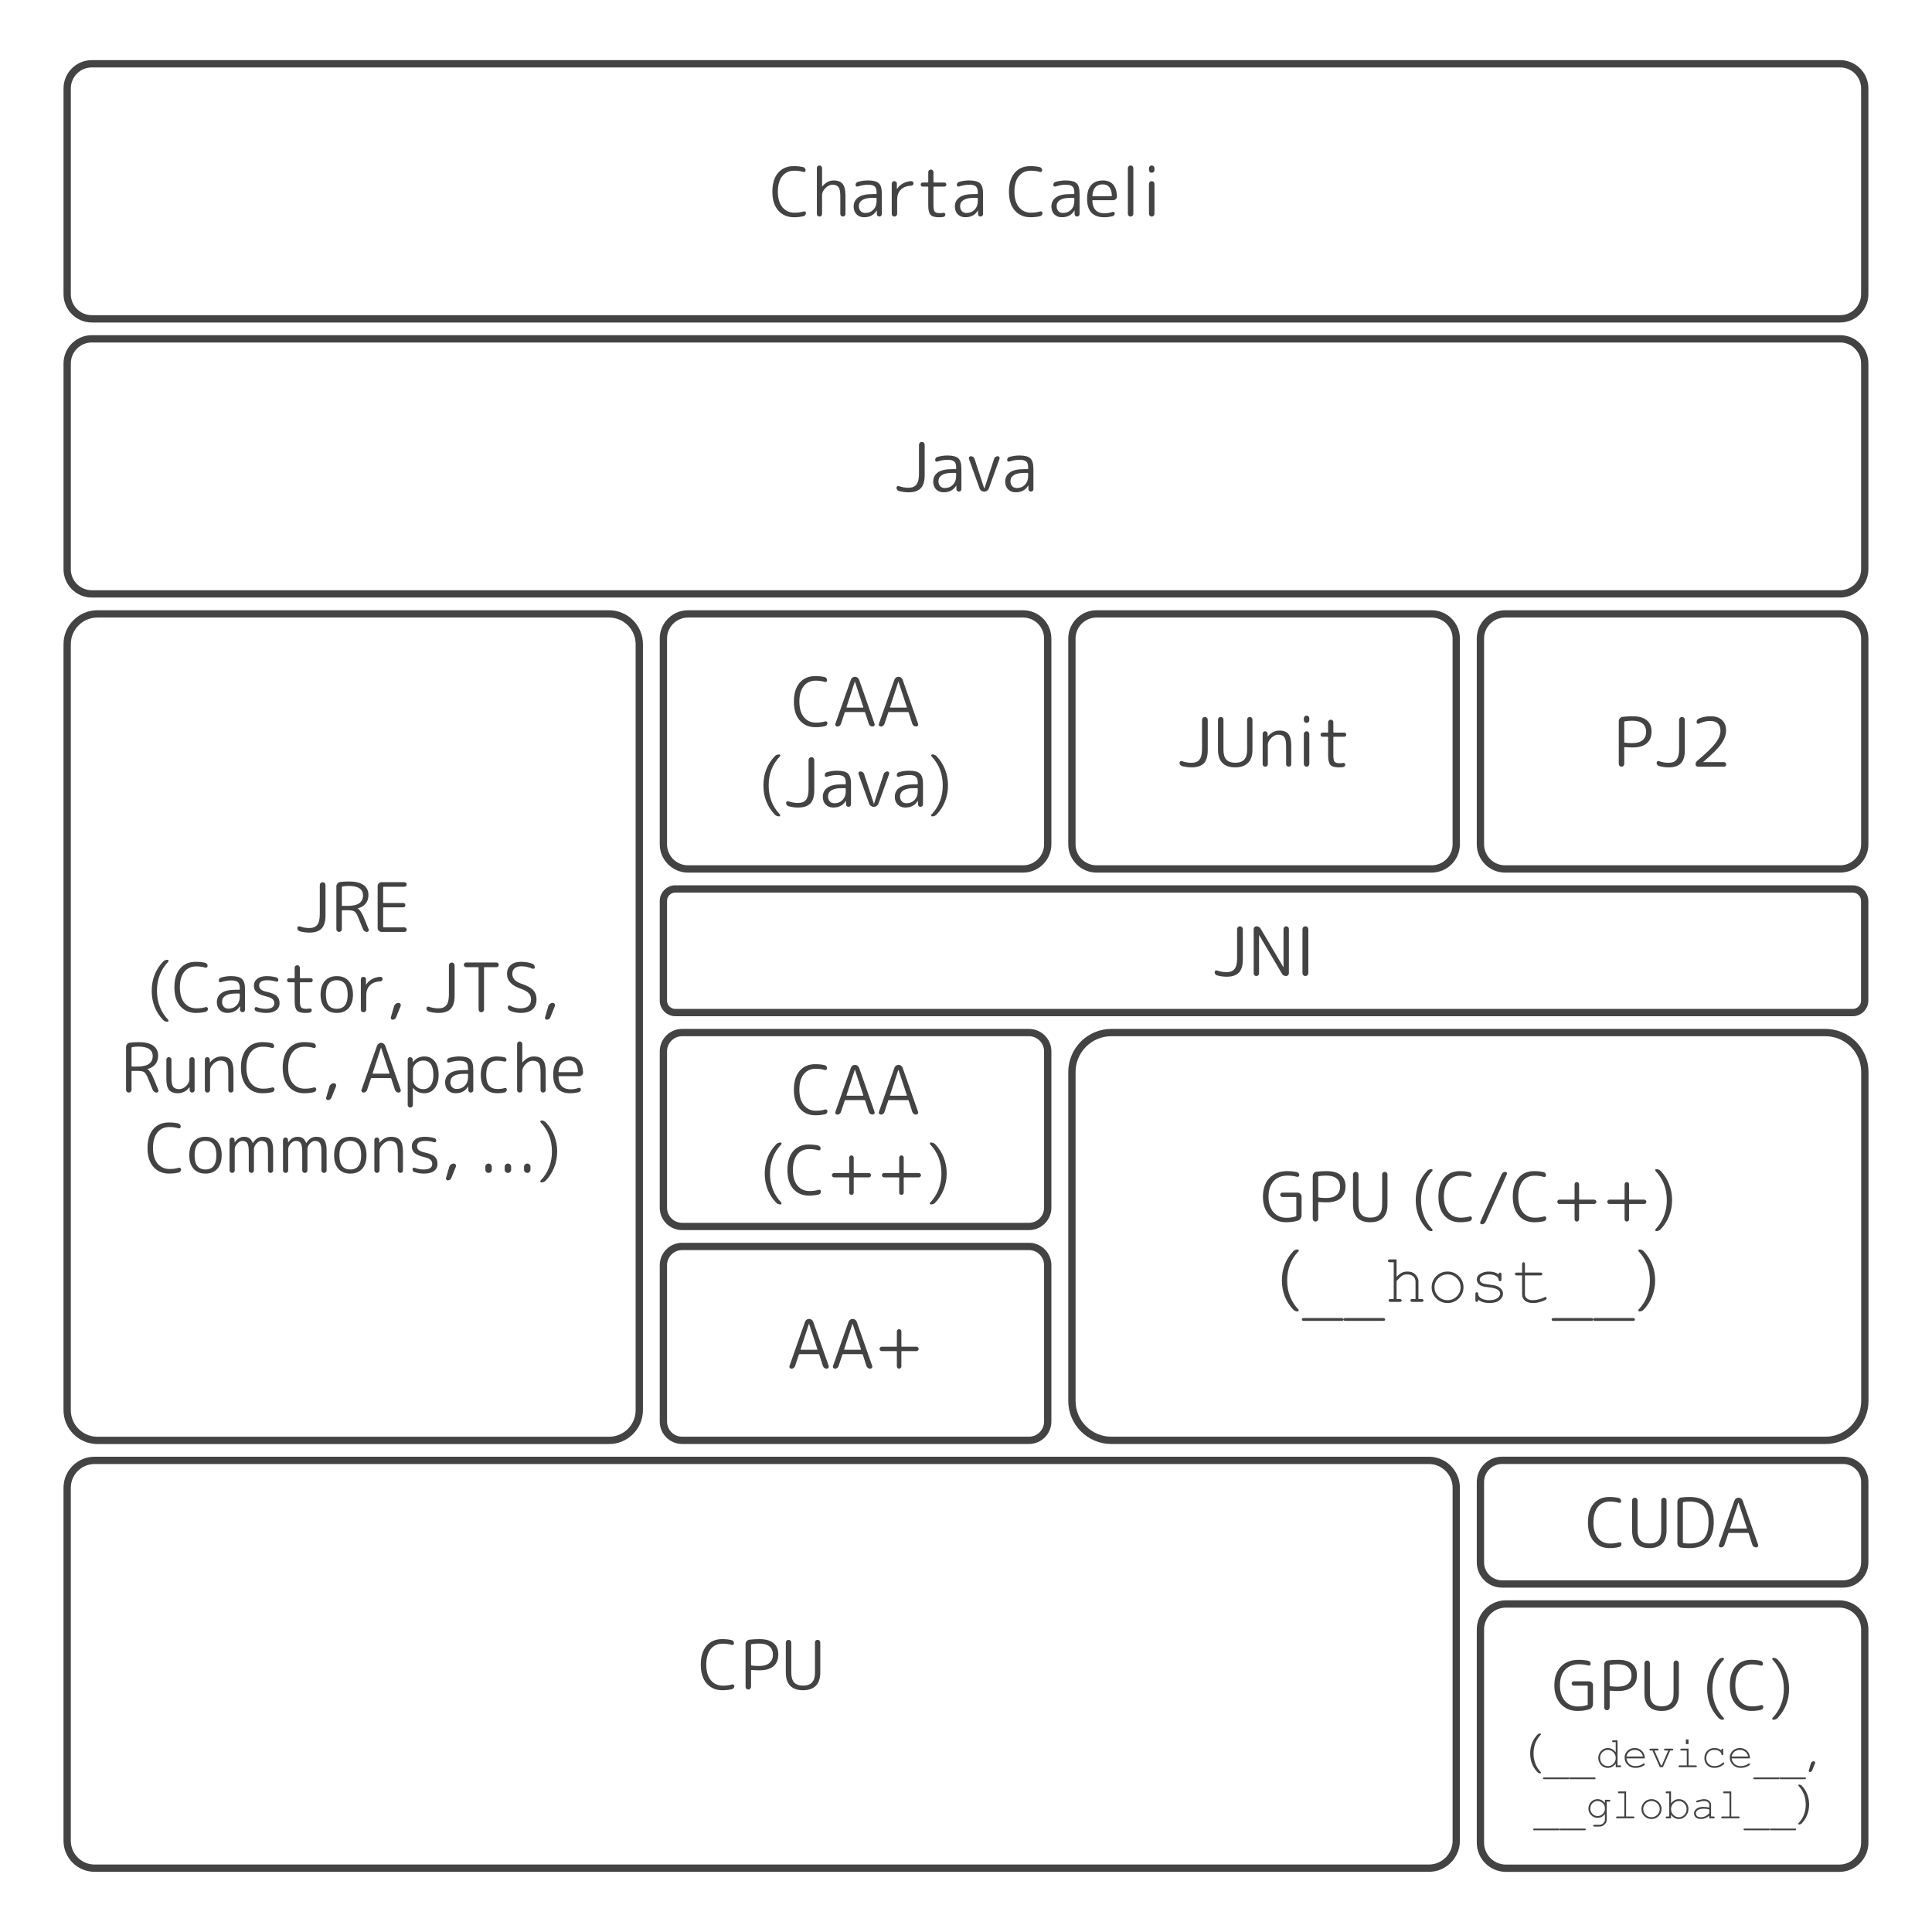 <svg version="1.1" viewBox="0.0 0.0 529.134 529.134" fill="none" stroke="none" stroke-linecap="square" stroke-miterlimit="10" xmlns:xlink="http://www.w3.org/1999/xlink" xmlns="http://www.w3.org/2000/svg"><clipPath id="p.0"><path d="m0 0l529.134 0l0 529.134l-529.134 0l0 -529.134z" clip-rule="nonzero"/></clipPath><g clip-path="url(#p.0)"><path fill="#000000" fill-opacity="0.0" d="m18.398 24.223l0 0c0 -3.732 3.026 -6.758 6.758 -6.758l478.799 0c1.792 0 3.511 0.712 4.779 1.979c1.267 1.267 1.979 2.986 1.979 4.779l0 56.342c0 3.732 -3.026 6.758 -6.758 6.758l-478.799 0c-3.732 0 -6.758 -3.026 -6.758 -6.758z" fill-rule="evenodd"/><path stroke="#434343" stroke-width="2.0" stroke-linejoin="round" stroke-linecap="butt" d="m18.398 24.223l0 0c0 -3.732 3.026 -6.758 6.758 -6.758l478.799 0c1.792 0 3.511 0.712 4.779 1.979c1.267 1.267 1.979 2.986 1.979 4.779l0 56.342c0 3.732 -3.026 6.758 -6.758 6.758l-478.799 0c-3.732 0 -6.758 -3.026 -6.758 -6.758z" fill-rule="evenodd"/><path fill="#434343" d="m217.46 59.501q-2.672 0 -4.297 -1.828q-1.625 -1.844 -1.625 -5.172q0 -3.297 1.547 -5.141q1.562 -1.859 4.328 -1.859q1.453 0 2.594 0.281q0.281 0.078 0.453 0.328q0.172 0.234 0.172 0.531q0 0.25 -0.203 0.391q-0.188 0.141 -0.422 0.062q-1.109 -0.344 -2.469 -0.344q-2.109 0 -3.312 1.516q-1.188 1.516 -1.188 4.234q0 2.703 1.234 4.234q1.25 1.516 3.328 1.516q1.375 0 2.5 -0.344q0.234 -0.062 0.422 0.078q0.203 0.141 0.203 0.375q0 0.297 -0.172 0.531q-0.172 0.234 -0.453 0.312q-1.25 0.297 -2.641 0.297zm7.483 -0.391q-0.203 0.203 -0.5 0.203q-0.297 0 -0.516 -0.203q-0.203 -0.203 -0.203 -0.5l0 -12.578q0 -0.297 0.203 -0.5q0.219 -0.219 0.516 -0.219q0.297 0 0.5 0.219q0.203 0.203 0.203 0.5l0 5.031q0 0.016 0.016 0.016q0.031 0 0.047 -0.016q1.344 -1.641 3.109 -1.641q1.703 0 2.469 0.953q0.766 0.938 0.766 3.156l0 5.078q0 0.297 -0.203 0.5q-0.188 0.203 -0.484 0.203q-0.297 0 -0.516 -0.203q-0.203 -0.203 -0.203 -0.5l0 -4.844q0 -1.875 -0.5 -2.516q-0.484 -0.656 -1.688 -0.656q-0.984 0 -1.906 0.938q-0.906 0.922 -0.906 1.891l0 5.188q0 0.297 -0.203 0.5zm14.009 -4.922q-1.844 0 -2.781 0.594q-0.938 0.594 -0.938 1.672q0 0.844 0.469 1.359q0.484 0.516 1.266 0.516q1.344 0 2.219 -0.891q0.891 -0.906 0.891 -2.375l0 -0.719q0 -0.156 -0.172 -0.156l-0.953 0zm-2.281 5.312q-1.281 0 -2.078 -0.797q-0.797 -0.812 -0.797 -2.141q0 -1.547 1.219 -2.469q1.234 -0.938 3.938 -0.938l0.953 0q0.172 0 0.172 -0.156l0 -0.344q0 -1.141 -0.531 -1.594q-0.516 -0.469 -1.844 -0.469q-1.281 0 -2.766 0.484q-0.234 0.078 -0.422 -0.047q-0.188 -0.125 -0.188 -0.375q0 -0.656 0.625 -0.844q1.375 -0.391 2.75 -0.391q2.156 0 2.984 0.781q0.828 0.781 0.828 2.828l0 5.609q0 0.281 -0.203 0.484q-0.188 0.188 -0.469 0.188q-0.281 0 -0.484 -0.188q-0.203 -0.203 -0.203 -0.484l-0.016 -0.969q0 -0.016 -0.031 -0.016q-0.031 0 -0.031 0.031q-1.094 1.812 -3.406 1.812zm8.822 -0.406q-0.203 0.219 -0.531 0.219q-0.312 0 -0.531 -0.219q-0.203 -0.234 -0.203 -0.531l0 -8.25q0 -0.297 0.203 -0.5q0.203 -0.203 0.5 -0.203q0.297 0 0.5 0.203q0.203 0.203 0.203 0.5l0 1.438q0 0.031 0.016 0.031q0.047 0 0.047 -0.047q0.562 -0.922 1.578 -1.484q1.016 -0.578 2.281 -0.641q0.266 -0.016 0.453 0.172q0.188 0.188 0.188 0.453q0 0.234 -0.188 0.422q-0.172 0.188 -0.438 0.203q-1.844 0.078 -2.859 1.078q-1.0 1.0 -1.0 2.781l0 3.844q0 0.297 -0.219 0.531zm7.223 -7.984q-0.25 0 -0.406 -0.156q-0.156 -0.172 -0.156 -0.406q0 -0.25 0.156 -0.406q0.156 -0.156 0.406 -0.156l1.359 0q0.156 0 0.156 -0.172l0 -2.656q0 -0.312 0.203 -0.516q0.219 -0.203 0.516 -0.203q0.297 0 0.5 0.203q0.203 0.203 0.203 0.516l0 2.656q0 0.172 0.172 0.172l2.797 0q0.25 0 0.406 0.156q0.156 0.156 0.156 0.406q0 0.234 -0.156 0.406q-0.156 0.156 -0.406 0.156l-2.797 0q-0.172 0 -0.172 0.156l0 4.938q0 1.344 0.359 1.766q0.359 0.406 1.359 0.406q0.594 0 0.984 -0.094q0.203 -0.031 0.375 0.094q0.188 0.109 0.188 0.328q0 0.25 -0.156 0.469q-0.156 0.203 -0.406 0.234q-0.484 0.094 -1.234 0.094q-1.641 0 -2.266 -0.672q-0.625 -0.688 -0.625 -2.5l0 -5.062q0 -0.156 -0.156 -0.156l-1.359 0zm13.959 3.078q-1.844 0 -2.781 0.594q-0.938 0.594 -0.938 1.672q0 0.844 0.469 1.359q0.484 0.516 1.266 0.516q1.344 0 2.219 -0.891q0.891 -0.906 0.891 -2.375l0 -0.719q0 -0.156 -0.172 -0.156l-0.953 0zm-2.281 5.312q-1.281 0 -2.078 -0.797q-0.797 -0.812 -0.797 -2.141q0 -1.547 1.219 -2.469q1.234 -0.938 3.938 -0.938l0.953 0q0.172 0 0.172 -0.156l0 -0.344q0 -1.141 -0.531 -1.594q-0.516 -0.469 -1.844 -0.469q-1.281 0 -2.766 0.484q-0.234 0.078 -0.422 -0.047q-0.188 -0.125 -0.188 -0.375q0 -0.656 0.625 -0.844q1.375 -0.391 2.75 -0.391q2.156 0 2.984 0.781q0.828 0.781 0.828 2.828l0 5.609q0 0.281 -0.203 0.484q-0.188 0.188 -0.469 0.188q-0.281 0 -0.484 -0.188q-0.203 -0.203 -0.203 -0.484l-0.016 -0.969q0 -0.016 -0.031 -0.016q-0.031 0 -0.031 0.031q-1.094 1.812 -3.406 1.812zm17.859 0q-2.672 0 -4.297 -1.828q-1.625 -1.844 -1.625 -5.172q0 -3.297 1.547 -5.141q1.562 -1.859 4.328 -1.859q1.453 0 2.594 0.281q0.281 0.078 0.453 0.328q0.172 0.234 0.172 0.531q0 0.25 -0.203 0.391q-0.188 0.141 -0.422 0.062q-1.109 -0.344 -2.469 -0.344q-2.109 0 -3.312 1.516q-1.188 1.516 -1.188 4.234q0 2.703 1.234 4.234q1.25 1.516 3.328 1.516q1.375 0 2.5 -0.344q0.234 -0.062 0.422 0.078q0.203 0.141 0.203 0.375q0 0.297 -0.172 0.531q-0.172 0.234 -0.453 0.312q-1.25 0.297 -2.641 0.297zm10.858 -5.312q-1.844 0 -2.781 0.594q-0.938 0.594 -0.938 1.672q0 0.844 0.469 1.359q0.484 0.516 1.266 0.516q1.344 0 2.219 -0.891q0.891 -0.906 0.891 -2.375l0 -0.719q0 -0.156 -0.172 -0.156l-0.953 0zm-2.281 5.312q-1.281 0 -2.078 -0.797q-0.797 -0.812 -0.797 -2.141q0 -1.547 1.219 -2.469q1.234 -0.938 3.938 -0.938l0.953 0q0.172 0 0.172 -0.156l0 -0.344q0 -1.141 -0.531 -1.594q-0.516 -0.469 -1.844 -0.469q-1.281 0 -2.766 0.484q-0.234 0.078 -0.422 -0.047q-0.188 -0.125 -0.188 -0.375q0 -0.656 0.625 -0.844q1.375 -0.391 2.75 -0.391q2.156 0 2.984 0.781q0.828 0.781 0.828 2.828l0 5.609q0 0.281 -0.203 0.484q-0.188 0.188 -0.469 0.188q-0.281 0 -0.484 -0.188q-0.203 -0.203 -0.203 -0.484l-0.016 -0.969q0 -0.016 -0.031 -0.016q-0.031 0 -0.031 0.031q-1.094 1.812 -3.406 1.812zm11.181 -9.0q-2.594 0 -2.828 3.078q0 0.156 0.172 0.156l5.016 0q0.141 0 0.141 -0.156q-0.109 -3.078 -2.5 -3.078zm0.391 9.0q-2.281 0 -3.484 -1.25q-1.188 -1.266 -1.188 -3.781q0 -2.594 1.141 -3.812q1.156 -1.234 3.141 -1.234q3.688 0 3.906 4.344q0.016 0.453 -0.312 0.766q-0.328 0.297 -0.766 0.297l-5.531 0q-0.141 0 -0.141 0.172q0.156 3.422 3.375 3.422q1.062 0 2.188 -0.391q0.203 -0.078 0.391 0.047q0.188 0.109 0.188 0.344q0 0.625 -0.578 0.781q-1.203 0.297 -2.328 0.297zm7.776 -0.406q-0.219 0.219 -0.531 0.219q-0.312 0 -0.531 -0.219q-0.219 -0.234 -0.219 -0.531l0 -12.5q0 -0.297 0.219 -0.516q0.219 -0.234 0.531 -0.234q0.312 0 0.531 0.234q0.219 0.219 0.219 0.516l0 12.5q0 0.297 -0.219 0.531zm5.783 0q-0.219 0.219 -0.531 0.219q-0.312 0 -0.531 -0.219q-0.219 -0.234 -0.219 -0.531l0 -8.203q0 -0.297 0.219 -0.516q0.219 -0.234 0.531 -0.234q0.312 0 0.531 0.234q0.219 0.219 0.219 0.516l0 8.203q0 0.297 -0.219 0.531zm0 -11.984q-0.219 0.203 -0.531 0.203q-0.312 0 -0.531 -0.203q-0.219 -0.219 -0.219 -0.547l0 -0.5q0 -0.297 0.219 -0.516q0.219 -0.234 0.531 -0.234q0.312 0 0.531 0.234q0.219 0.219 0.219 0.516l0 0.5q0 0.328 -0.219 0.547z" fill-rule="nonzero"/><path fill="#000000" fill-opacity="0.0" d="m18.398 99.556l0 0c0 -3.732 3.026 -6.758 6.758 -6.758l478.799 0c1.792 0 3.511 0.712 4.779 1.979c1.267 1.267 1.979 2.986 1.979 4.779l0 56.342c0 3.732 -3.026 6.758 -6.758 6.758l-478.799 0c-3.732 0 -6.758 -3.026 -6.758 -6.758z" fill-rule="evenodd"/><path stroke="#434343" stroke-width="2.0" stroke-linejoin="round" stroke-linecap="butt" d="m18.398 99.556l0 0c0 -3.732 3.026 -6.758 6.758 -6.758l478.799 0c1.792 0 3.511 0.712 4.779 1.979c1.267 1.267 1.979 2.986 1.979 4.779l0 56.342c0 3.732 -3.026 6.758 -6.758 6.758l-478.799 0c-3.732 0 -6.758 -3.026 -6.758 -6.758z" fill-rule="evenodd"/><path fill="#434343" d="m246.202 134.475q-0.297 -0.094 -0.484 -0.328q-0.188 -0.25 -0.188 -0.562q0 -0.25 0.203 -0.391q0.203 -0.156 0.453 -0.062q1.281 0.453 2.641 0.453q1.469 0 2.156 -0.875q0.703 -0.875 0.703 -2.906l0 -7.984q0 -0.328 0.234 -0.562q0.234 -0.234 0.547 -0.234q0.312 0 0.547 0.234q0.234 0.234 0.234 0.562l0 8.344q0 2.438 -1.078 3.562q-1.078 1.109 -3.344 1.109q-1.328 0 -2.625 -0.359zm14.541 -4.953q-1.844 0 -2.781 0.594q-0.938 0.594 -0.938 1.672q0 0.844 0.469 1.359q0.484 0.516 1.266 0.516q1.344 0 2.219 -0.891q0.891 -0.906 0.891 -2.375l0 -0.719q0 -0.156 -0.172 -0.156l-0.953 0zm-2.281 5.312q-1.281 0 -2.078 -0.797q-0.797 -0.812 -0.797 -2.141q0 -1.547 1.219 -2.469q1.234 -0.938 3.938 -0.938l0.953 0q0.172 0 0.172 -0.156l0 -0.344q0 -1.141 -0.531 -1.594q-0.516 -0.469 -1.844 -0.469q-1.281 0 -2.766 0.484q-0.234 0.078 -0.422 -0.047q-0.188 -0.125 -0.188 -0.375q0 -0.656 0.625 -0.844q1.375 -0.391 2.75 -0.391q2.156 0 2.984 0.781q0.828 0.781 0.828 2.828l0 5.609q0 0.281 -0.203 0.484q-0.188 0.188 -0.469 0.188q-0.281 0 -0.484 -0.188q-0.203 -0.203 -0.203 -0.484l-0.016 -0.969q0 -0.016 -0.031 -0.016q-0.031 0 -0.031 0.031q-1.094 1.812 -3.406 1.812zm9.806 -1.109l-2.891 -8.047q-0.094 -0.266 0.062 -0.5q0.172 -0.234 0.438 -0.234q0.359 0 0.641 0.203q0.281 0.203 0.391 0.547l2.656 8.094q0 0.016 0.016 0.016q0.031 0 0.031 -0.016l2.656 -8.141q0.094 -0.312 0.375 -0.5q0.281 -0.203 0.609 -0.203q0.281 0 0.438 0.234q0.156 0.219 0.062 0.469l-2.906 8.078q-0.156 0.422 -0.516 0.672q-0.344 0.25 -0.781 0.25q-0.422 0 -0.781 -0.25q-0.359 -0.25 -0.5 -0.672zm12.195 -4.203q-1.844 0 -2.781 0.594q-0.938 0.594 -0.938 1.672q0 0.844 0.469 1.359q0.484 0.516 1.266 0.516q1.344 0 2.219 -0.891q0.891 -0.906 0.891 -2.375l0 -0.719q0 -0.156 -0.172 -0.156l-0.953 0zm-2.281 5.312q-1.281 0 -2.078 -0.797q-0.797 -0.812 -0.797 -2.141q0 -1.547 1.219 -2.469q1.234 -0.938 3.938 -0.938l0.953 0q0.172 0 0.172 -0.156l0 -0.344q0 -1.141 -0.531 -1.594q-0.516 -0.469 -1.844 -0.469q-1.281 0 -2.766 0.484q-0.234 0.078 -0.422 -0.047q-0.188 -0.125 -0.188 -0.375q0 -0.656 0.625 -0.844q1.375 -0.391 2.75 -0.391q2.156 0 2.984 0.781q0.828 0.781 0.828 2.828l0 5.609q0 0.281 -0.203 0.484q-0.188 0.188 -0.469 0.188q-0.281 0 -0.484 -0.188q-0.203 -0.203 -0.203 -0.484l-0.016 -0.969q0 -0.016 -0.031 -0.016q-0.031 0 -0.031 0.031q-1.094 1.812 -3.406 1.812z" fill-rule="nonzero"/><path fill="#000000" fill-opacity="0.0" d="m18.395 176.422l0 0c0 -4.579 3.712 -8.291 8.291 -8.291l140.112 0c2.199 0 4.308 0.873 5.862 2.428c1.555 1.555 2.428 3.664 2.428 5.862l0 209.781c0 4.579 -3.712 8.291 -8.291 8.291l-140.112 0c-4.579 0 -8.291 -3.712 -8.291 -8.291z" fill-rule="evenodd"/><path stroke="#434343" stroke-width="2.0" stroke-linejoin="round" stroke-linecap="butt" d="m18.395 176.422l0 0c0 -4.579 3.712 -8.291 8.291 -8.291l140.112 0c2.199 0 4.308 0.873 5.862 2.428c1.555 1.555 2.428 3.664 2.428 5.862l0 209.781c0 4.579 -3.712 8.291 -8.291 8.291l-140.112 0c-4.579 0 -8.291 -3.712 -8.291 -8.291z" fill-rule="evenodd"/><path fill="#434343" d="m82.1 255.06q-0.297 -0.094 -0.484 -0.328q-0.188 -0.25 -0.188 -0.562q0 -0.25 0.203 -0.391q0.203 -0.156 0.453 -0.062q1.281 0.453 2.641 0.453q1.469 0 2.156 -0.875q0.703 -0.875 0.703 -2.906l0 -7.984q0 -0.328 0.234 -0.562q0.234 -0.234 0.547 -0.234q0.312 0 0.547 0.234q0.234 0.234 0.234 0.562l0 8.344q0 2.438 -1.078 3.562q-1.078 1.109 -3.344 1.109q-1.328 0 -2.625 -0.359zm11.525 -12.078l0 4.953q0 0.172 0.172 0.172l1.328 0q2.219 0 3.25 -0.719q1.047 -0.719 1.047 -2.141q0 -2.609 -3.938 -2.609q-0.828 0 -1.688 0.156q-0.172 0.031 -0.172 0.188zm-0.219 12.031q-0.203 0.219 -0.531 0.219q-0.312 0 -0.531 -0.219q-0.219 -0.234 -0.219 -0.531l0 -11.719q0 -0.453 0.297 -0.797q0.312 -0.359 0.75 -0.406q1.109 -0.141 2.453 -0.141q2.609 0 3.938 0.969q1.344 0.953 1.344 2.734q0 1.422 -0.766 2.359q-0.75 0.938 -2.156 1.297q-0.016 0 -0.016 0.031q0 0.016 0.016 0.016q0.812 0.469 1.641 2.438l1.344 3.266q0.125 0.234 -0.047 0.469q-0.156 0.234 -0.438 0.234q-0.344 0 -0.641 -0.203q-0.281 -0.203 -0.422 -0.531l-1.297 -3.203q-0.562 -1.344 -1.062 -1.672q-0.484 -0.328 -1.938 -0.328l-1.328 0q-0.172 0 -0.172 0.156l0 5.031q0 0.297 -0.219 0.531zm11.103 0.219q-0.438 0 -0.766 -0.312q-0.312 -0.328 -0.312 -0.75l0 -11.5q0 -0.422 0.312 -0.734q0.328 -0.328 0.766 -0.328l6.266 0q0.25 0 0.438 0.188q0.188 0.188 0.188 0.438q0 0.234 -0.188 0.438q-0.188 0.188 -0.438 0.188l-5.672 0q-0.172 0 -0.172 0.156l0 4.141q0 0.156 0.172 0.156l5.328 0q0.266 0 0.422 0.172q0.172 0.172 0.172 0.422q0 0.234 -0.172 0.422q-0.156 0.172 -0.422 0.172l-5.328 0q-0.172 0 -0.172 0.172l0 5.156q0 0.156 0.172 0.156l5.672 0q0.25 0 0.438 0.203q0.188 0.188 0.188 0.438q0 0.234 -0.188 0.422q-0.188 0.188 -0.438 0.188l-6.266 0z" fill-rule="nonzero"/><path fill="#434343" d="m45.882 279.842q-0.75 0 -1.219 -0.5q-3.109 -3.266 -3.109 -7.984q0 -4.719 3.109 -7.984q0.469 -0.5 1.219 -0.5q0.188 0 0.266 0.188q0.078 0.172 -0.062 0.328q-3.094 3.266 -3.094 7.969q0 4.703 3.094 7.969q0.125 0.141 0.047 0.328q-0.062 0.188 -0.25 0.188zm7.803 -2.422q-2.672 0 -4.297 -1.828q-1.625 -1.844 -1.625 -5.172q0 -3.297 1.547 -5.141q1.562 -1.859 4.328 -1.859q1.453 0 2.594 0.281q0.281 0.078 0.453 0.328q0.172 0.234 0.172 0.531q0 0.25 -0.203 0.391q-0.188 0.141 -0.422 0.062q-1.109 -0.344 -2.469 -0.344q-2.109 0 -3.312 1.516q-1.188 1.516 -1.188 4.234q0 2.703 1.234 4.234q1.25 1.516 3.328 1.516q1.375 0 2.5 -0.344q0.234 -0.062 0.422 0.078q0.203 0.141 0.203 0.375q0 0.297 -0.172 0.531q-0.172 0.234 -0.453 0.312q-1.25 0.297 -2.641 0.297zm10.858 -5.312q-1.844 0 -2.781 0.594q-0.938 0.594 -0.938 1.672q0 0.844 0.469 1.359q0.484 0.516 1.266 0.516q1.344 0 2.219 -0.891q0.891 -0.906 0.891 -2.375l0 -0.719q0 -0.156 -0.172 -0.156l-0.953 0zm-2.281 5.312q-1.281 0 -2.078 -0.797q-0.797 -0.812 -0.797 -2.141q0 -1.547 1.219 -2.469q1.234 -0.938 3.938 -0.938l0.953 0q0.172 0 0.172 -0.156l0 -0.344q0 -1.141 -0.531 -1.594q-0.516 -0.469 -1.844 -0.469q-1.281 0 -2.766 0.484q-0.234 0.078 -0.422 -0.047q-0.188 -0.125 -0.188 -0.375q0 -0.656 0.625 -0.844q1.375 -0.391 2.75 -0.391q2.156 0 2.984 0.781q0.828 0.781 0.828 2.828l0 5.609q0 0.281 -0.203 0.484q-0.188 0.188 -0.469 0.188q-0.281 0 -0.484 -0.188q-0.203 -0.203 -0.203 -0.484l-0.016 -0.969q0 -0.016 -0.031 -0.016q-0.031 0 -0.031 0.031q-1.094 1.812 -3.406 1.812zm10.634 -4.531q-1.812 -0.438 -2.594 -1.109q-0.766 -0.688 -0.766 -1.766q0 -1.234 0.922 -1.953q0.922 -0.719 2.641 -0.719q1.281 0 2.547 0.344q0.578 0.141 0.578 0.766q0 0.219 -0.172 0.328q-0.156 0.109 -0.391 0.062q-1.219 -0.375 -2.453 -0.375q-2.234 0 -2.234 1.438q0 0.625 0.438 1.047q0.453 0.422 1.625 0.688q2.016 0.438 2.766 1.141q0.766 0.688 0.766 1.969q0 1.25 -0.969 1.969q-0.953 0.703 -2.703 0.703q-1.375 0 -2.594 -0.406q-0.578 -0.188 -0.578 -0.812q0 -0.203 0.172 -0.312q0.188 -0.125 0.406 -0.062q1.203 0.469 2.469 0.469q2.359 0 2.359 -1.547q0 -0.672 -0.484 -1.109q-0.469 -0.453 -1.75 -0.75zm6.288 -3.859q-0.25 0 -0.406 -0.156q-0.156 -0.172 -0.156 -0.406q0 -0.25 0.156 -0.406q0.156 -0.156 0.406 -0.156l1.359 0q0.156 0 0.156 -0.172l0 -2.656q0 -0.312 0.203 -0.516q0.219 -0.203 0.516 -0.203q0.297 0 0.5 0.203q0.203 0.203 0.203 0.516l0 2.656q0 0.172 0.172 0.172l2.797 0q0.25 0 0.406 0.156q0.156 0.156 0.156 0.406q0 0.234 -0.156 0.406q-0.156 0.156 -0.406 0.156l-2.797 0q-0.172 0 -0.172 0.156l0 4.938q0 1.344 0.359 1.766q0.359 0.406 1.359 0.406q0.594 0 0.984 -0.094q0.203 -0.031 0.375 0.094q0.188 0.109 0.188 0.328q0 0.25 -0.156 0.469q-0.156 0.203 -0.406 0.234q-0.484 0.094 -1.234 0.094q-1.641 0 -2.266 -0.672q-0.625 -0.688 -0.625 -2.5l0 -5.062q0 -0.156 -0.156 -0.156l-1.359 0zm16.037 3.359q0 -3.922 -2.984 -3.922q-2.984 0 -2.984 3.922q0 3.906 2.984 3.906q2.984 0 2.984 -3.906zm0.281 3.703q-1.172 1.328 -3.266 1.328q-2.094 0 -3.266 -1.328q-1.172 -1.328 -1.172 -3.703q0 -2.391 1.172 -3.719q1.172 -1.328 3.266 -1.328q2.094 0 3.266 1.328q1.172 1.328 1.172 3.719q0 2.375 -1.172 3.703zm4.592 0.922q-0.203 0.219 -0.531 0.219q-0.312 0 -0.531 -0.219q-0.203 -0.234 -0.203 -0.531l0 -8.25q0 -0.297 0.203 -0.5q0.203 -0.203 0.5 -0.203q0.297 0 0.5 0.203q0.203 0.203 0.203 0.5l0 1.438q0 0.031 0.016 0.031q0.047 0 0.047 -0.047q0.562 -0.922 1.578 -1.484q1.016 -0.578 2.281 -0.641q0.266 -0.016 0.453 0.172q0.188 0.188 0.188 0.453q0 0.234 -0.188 0.422q-0.172 0.188 -0.438 0.203q-1.844 0.078 -2.859 1.078q-1.0 1.0 -1.0 2.781l0 3.844q0 0.297 -0.219 0.531zm7.427 2.266q-0.25 0 -0.406 -0.203q-0.156 -0.203 -0.078 -0.438l0.891 -3.062q0.109 -0.391 0.453 -0.641q0.344 -0.266 0.766 -0.266q0.328 0 0.516 0.281q0.188 0.281 0.062 0.609l-1.25 3.094q-0.109 0.297 -0.375 0.453q-0.266 0.172 -0.578 0.172zm9.942 -2.219q-0.297 -0.094 -0.484 -0.328q-0.188 -0.25 -0.188 -0.562q0 -0.25 0.203 -0.391q0.203 -0.156 0.453 -0.062q1.281 0.453 2.641 0.453q1.469 0 2.156 -0.875q0.703 -0.875 0.703 -2.906l0 -7.984q0 -0.328 0.234 -0.562q0.234 -0.234 0.547 -0.234q0.312 0 0.547 0.234q0.234 0.234 0.234 0.562l0 8.344q0 2.438 -1.078 3.562q-1.078 1.109 -3.344 1.109q-1.328 0 -2.625 -0.359zm10.197 -12.172q-0.25 0 -0.438 -0.188q-0.188 -0.188 -0.188 -0.453q0 -0.266 0.188 -0.453q0.188 -0.188 0.438 -0.188l8.328 0q0.25 0 0.438 0.188q0.188 0.188 0.188 0.453q0 0.266 -0.188 0.453q-0.188 0.188 -0.438 0.188l-3.25 0q-0.172 0 -0.172 0.156l0 11.438q0 0.297 -0.219 0.531q-0.203 0.219 -0.531 0.219q-0.312 0 -0.531 -0.219q-0.203 -0.234 -0.203 -0.531l0 -11.438q0 -0.156 -0.172 -0.156l-3.25 0zm15.062 5.938q-3.859 -1.297 -3.859 -4.078q0 -1.562 1.0 -2.438q1.016 -0.891 2.812 -0.891q1.688 0 3.125 0.516q0.297 0.109 0.484 0.375q0.188 0.266 0.188 0.609q0 0.234 -0.203 0.359q-0.203 0.125 -0.438 0.031q-1.516 -0.672 -3.031 -0.672q-1.125 0 -1.812 0.531q-0.672 0.516 -0.672 1.578q0 1.828 2.438 2.656q2.312 0.75 3.25 1.75q0.938 0.984 0.938 2.531q0 1.828 -1.109 2.781q-1.094 0.953 -3.219 0.953q-1.609 0 -2.891 -0.578q-0.656 -0.297 -0.656 -1.047q0 -0.234 0.203 -0.344q0.203 -0.125 0.406 -0.016q1.266 0.734 2.812 0.734q2.953 0 2.953 -2.484q0 -1.0 -0.641 -1.672q-0.625 -0.672 -2.078 -1.188zm7.036 8.453q-0.25 0 -0.406 -0.203q-0.156 -0.203 -0.078 -0.438l0.891 -3.062q0.109 -0.391 0.453 -0.641q0.344 -0.266 0.766 -0.266q0.328 0 0.516 0.281q0.188 0.281 0.062 0.609l-1.25 3.094q-0.109 0.297 -0.375 0.453q-0.266 0.172 -0.578 0.172z" fill-rule="nonzero"/><path fill="#434343" d="m36.025 286.982l0 4.953q0 0.172 0.172 0.172l1.328 0q2.219 0 3.25 -0.719q1.047 -0.719 1.047 -2.141q0 -2.609 -3.938 -2.609q-0.828 0 -1.688 0.156q-0.172 0.031 -0.172 0.188zm-0.219 12.031q-0.203 0.219 -0.531 0.219q-0.312 0 -0.531 -0.219q-0.219 -0.234 -0.219 -0.531l0 -11.719q0 -0.453 0.297 -0.797q0.312 -0.359 0.75 -0.406q1.109 -0.141 2.453 -0.141q2.609 0 3.938 0.969q1.344 0.953 1.344 2.734q0 1.422 -0.766 2.359q-0.75 0.938 -2.156 1.297q-0.016 0 -0.016 0.031q0 0.016 0.016 0.016q0.812 0.469 1.641 2.438l1.344 3.266q0.125 0.234 -0.047 0.469q-0.156 0.234 -0.438 0.234q-0.344 0 -0.641 -0.203q-0.281 -0.203 -0.422 -0.531l-1.297 -3.203q-0.562 -1.344 -1.062 -1.672q-0.484 -0.328 -1.938 -0.328l-1.328 0q-0.172 0 -0.172 0.156l0 5.031q0 0.297 -0.219 0.531zm12.884 0.406q-1.625 0 -2.375 -0.891q-0.75 -0.906 -0.75 -2.969l0 -5.328q0 -0.297 0.188 -0.5q0.203 -0.203 0.5 -0.203q0.297 0 0.5 0.203q0.203 0.203 0.203 0.5l0 5.141q0 1.672 0.5 2.297q0.516 0.625 1.609 0.625q1.016 0 1.906 -0.859q0.891 -0.875 0.891 -1.891l0 -5.312q0 -0.297 0.219 -0.5q0.219 -0.203 0.516 -0.203q0.297 0 0.5 0.203q0.203 0.203 0.203 0.5l0 8.328q0 0.281 -0.203 0.484q-0.188 0.188 -0.469 0.188q-0.281 0 -0.484 -0.188q-0.203 -0.203 -0.203 -0.484l0 -0.766q0 -0.016 -0.016 -0.016q-0.016 0 -0.047 0.016q-1.281 1.625 -3.188 1.625zm8.619 -0.391q-0.203 0.203 -0.5 0.203q-0.297 0 -0.5 -0.203q-0.203 -0.203 -0.203 -0.5l0 -8.328q0 -0.281 0.188 -0.469q0.203 -0.203 0.469 -0.203q0.281 0 0.484 0.203q0.219 0.188 0.219 0.469l0 0.766q0 0.016 0.016 0.016q0.016 0 0.031 -0.016q1.344 -1.625 3.188 -1.625q1.703 0 2.469 0.953q0.766 0.953 0.766 3.156l0 5.078q0 0.297 -0.203 0.5q-0.188 0.203 -0.484 0.203q-0.297 0 -0.516 -0.203q-0.203 -0.203 -0.203 -0.5l0 -4.891q0 -1.844 -0.5 -2.5q-0.5 -0.672 -1.688 -0.672q-0.969 0 -1.891 0.906q-0.922 0.906 -0.922 1.859l0 5.297q0 0.297 -0.219 0.5zm14.603 0.391q-2.672 0 -4.297 -1.828q-1.625 -1.844 -1.625 -5.172q0 -3.297 1.547 -5.141q1.562 -1.859 4.328 -1.859q1.453 0 2.594 0.281q0.281 0.078 0.453 0.328q0.172 0.234 0.172 0.531q0 0.25 -0.203 0.391q-0.188 0.141 -0.422 0.062q-1.109 -0.344 -2.469 -0.344q-2.109 0 -3.312 1.516q-1.188 1.516 -1.188 4.234q0 2.703 1.234 4.234q1.25 1.516 3.328 1.516q1.375 0 2.5 -0.344q0.234 -0.062 0.422 0.078q0.203 0.141 0.203 0.375q0 0.297 -0.172 0.531q-0.172 0.234 -0.453 0.312q-1.25 0.297 -2.641 0.297zm11.436 0q-2.672 0 -4.297 -1.828q-1.625 -1.844 -1.625 -5.172q0 -3.297 1.547 -5.141q1.562 -1.859 4.328 -1.859q1.453 0 2.594 0.281q0.281 0.078 0.453 0.328q0.172 0.234 0.172 0.531q0 0.25 -0.203 0.391q-0.188 0.141 -0.422 0.062q-1.109 -0.344 -2.469 -0.344q-2.109 0 -3.312 1.516q-1.188 1.516 -1.188 4.234q0 2.703 1.234 4.234q1.25 1.516 3.328 1.516q1.375 0 2.5 -0.344q0.234 -0.062 0.422 0.078q0.203 0.141 0.203 0.375q0 0.297 -0.172 0.531q-0.172 0.234 -0.453 0.312q-1.25 0.297 -2.641 0.297zm6.468 1.859q-0.25 0 -0.406 -0.203q-0.156 -0.203 -0.078 -0.438l0.891 -3.062q0.109 -0.391 0.453 -0.641q0.344 -0.266 0.766 -0.266q0.328 0 0.516 0.281q0.188 0.281 0.062 0.609l-1.25 3.094q-0.109 0.297 -0.375 0.453q-0.266 0.172 -0.578 0.172zm14.505 -14.297l-2.266 6.938q-0.016 0.047 0.016 0.094q0.031 0.047 0.094 0.047l4.391 0q0.047 0 0.078 -0.047q0.031 -0.047 0.031 -0.094l-2.281 -6.938q0 -0.031 -0.016 -0.031q-0.047 0 -0.047 0.031zm-4.781 12.25q-0.281 0 -0.453 -0.234q-0.172 -0.234 -0.078 -0.5l4.25 -12.094q0.141 -0.359 0.438 -0.578q0.312 -0.219 0.688 -0.219q0.375 0 0.672 0.219q0.312 0.219 0.453 0.578l4.234 12.078q0.094 0.281 -0.078 0.516q-0.172 0.234 -0.453 0.234q-0.375 0 -0.672 -0.203q-0.281 -0.219 -0.391 -0.562l-0.984 -3.062q-0.062 -0.141 -0.219 -0.141l-5.172 0q-0.156 0 -0.203 0.141l-1.031 3.094q-0.109 0.344 -0.391 0.547q-0.266 0.188 -0.609 0.188zm13.546 -6.172l0 2.641q0 1.062 0.844 1.828q0.844 0.766 1.969 0.766q1.312 0 2.047 -0.984q0.75 -1.0 0.75 -2.922q0 -3.922 -2.797 -3.922q-1.141 0 -1.984 0.781q-0.828 0.766 -0.828 1.812zm-0.203 10.062q-0.203 0.219 -0.5 0.219q-0.297 0 -0.516 -0.219q-0.203 -0.203 -0.203 -0.5l0 -12.422q0 -0.281 0.188 -0.469q0.203 -0.203 0.469 -0.203q0.281 0 0.484 0.203q0.219 0.188 0.219 0.469l0.016 0.703q0 0.031 0.016 0.031l0.031 -0.047q1.234 -1.547 3.125 -1.547q1.812 0 2.859 1.328q1.062 1.312 1.062 3.719q0 2.328 -1.094 3.688q-1.094 1.344 -2.828 1.344q-1.906 0 -3.062 -1.438q-0.016 -0.016 -0.047 -0.016q-0.016 0 -0.016 0.016l0 4.641q0 0.297 -0.203 0.5zm14.177 -9.016q-1.844 0 -2.781 0.594q-0.938 0.594 -0.938 1.672q0 0.844 0.469 1.359q0.484 0.516 1.266 0.516q1.344 0 2.219 -0.891q0.891 -0.906 0.891 -2.375l0 -0.719q0 -0.156 -0.172 -0.156l-0.953 0zm-2.281 5.312q-1.281 0 -2.078 -0.797q-0.797 -0.812 -0.797 -2.141q0 -1.547 1.219 -2.469q1.234 -0.938 3.938 -0.938l0.953 0q0.172 0 0.172 -0.156l0 -0.344q0 -1.141 -0.531 -1.594q-0.516 -0.469 -1.844 -0.469q-1.281 0 -2.766 0.484q-0.234 0.078 -0.422 -0.047q-0.188 -0.125 -0.188 -0.375q0 -0.656 0.625 -0.844q1.375 -0.391 2.75 -0.391q2.156 0 2.984 0.781q0.828 0.781 0.828 2.828l0 5.609q0 0.281 -0.203 0.484q-0.188 0.188 -0.469 0.188q-0.281 0 -0.484 -0.188q-0.203 -0.203 -0.203 -0.484l-0.016 -0.969q0 -0.016 -0.031 -0.016q-0.031 0 -0.031 0.031q-1.094 1.812 -3.406 1.812zm11.462 0q-2.203 0 -3.391 -1.281q-1.172 -1.281 -1.172 -3.75q0 -2.469 1.141 -3.75q1.156 -1.297 3.234 -1.297q0.969 0 2.062 0.203q0.25 0.062 0.422 0.281q0.188 0.203 0.188 0.484q0 0.234 -0.203 0.359q-0.188 0.125 -0.406 0.078q-0.953 -0.25 -1.969 -0.25q-2.984 0 -2.984 3.891q0 2.016 0.781 2.953q0.797 0.922 2.391 0.922q1.047 0 1.906 -0.281q0.203 -0.078 0.391 0.062q0.188 0.125 0.188 0.344q0 0.281 -0.172 0.516q-0.156 0.219 -0.438 0.297q-0.875 0.219 -1.969 0.219zm6.604 -0.391q-0.203 0.203 -0.5 0.203q-0.297 0 -0.516 -0.203q-0.203 -0.203 -0.203 -0.5l0 -12.578q0 -0.297 0.203 -0.5q0.219 -0.219 0.516 -0.219q0.297 0 0.5 0.219q0.203 0.203 0.203 0.5l0 5.031q0 0.016 0.016 0.016q0.031 0 0.047 -0.016q1.344 -1.641 3.109 -1.641q1.703 0 2.469 0.953q0.766 0.938 0.766 3.156l0 5.078q0 0.297 -0.203 0.5q-0.188 0.203 -0.484 0.203q-0.297 0 -0.516 -0.203q-0.203 -0.203 -0.203 -0.5l0 -4.844q0 -1.875 -0.5 -2.516q-0.484 -0.656 -1.688 -0.656q-0.984 0 -1.906 0.938q-0.906 0.922 -0.906 1.891l0 5.188q0 0.297 -0.203 0.5zm12.947 -8.609q-2.594 0 -2.828 3.078q0 0.156 0.172 0.156l5.016 0q0.141 0 0.141 -0.156q-0.109 -3.078 -2.5 -3.078zm0.391 9.0q-2.281 0 -3.484 -1.25q-1.188 -1.266 -1.188 -3.781q0 -2.594 1.141 -3.812q1.156 -1.234 3.141 -1.234q3.688 0 3.906 4.344q0.016 0.453 -0.312 0.766q-0.328 0.297 -0.766 0.297l-5.531 0q-0.141 0 -0.141 0.172q0.156 3.422 3.375 3.422q1.062 0 2.188 -0.391q0.203 -0.078 0.391 0.047q0.188 0.109 0.188 0.344q0 0.625 -0.578 0.781q-1.203 0.297 -2.328 0.297z" fill-rule="nonzero"/><path fill="#434343" d="m46.325 321.42q-2.672 0 -4.297 -1.828q-1.625 -1.844 -1.625 -5.172q0 -3.297 1.547 -5.141q1.562 -1.859 4.328 -1.859q1.453 0 2.594 0.281q0.281 0.078 0.453 0.328q0.172 0.234 0.172 0.531q0 0.25 -0.203 0.391q-0.188 0.141 -0.422 0.062q-1.109 -0.344 -2.469 -0.344q-2.109 0 -3.312 1.516q-1.188 1.516 -1.188 4.234q0 2.703 1.234 4.234q1.25 1.516 3.328 1.516q1.375 0 2.5 -0.344q0.234 -0.062 0.422 0.078q0.203 0.141 0.203 0.375q0 0.297 -0.172 0.531q-0.172 0.234 -0.453 0.312q-1.25 0.297 -2.641 0.297zm12.936 -5.031q0 -3.922 -2.984 -3.922q-2.984 0 -2.984 3.922q0 3.906 2.984 3.906q2.984 0 2.984 -3.906zm0.281 3.703q-1.172 1.328 -3.266 1.328q-2.094 0 -3.266 -1.328q-1.172 -1.328 -1.172 -3.703q0 -2.391 1.172 -3.719q1.172 -1.328 3.266 -1.328q2.094 0 3.266 1.328q1.172 1.328 1.172 3.719q0 2.375 -1.172 3.703zm4.545 0.938q-0.203 0.203 -0.5 0.203q-0.297 0 -0.516 -0.203q-0.203 -0.203 -0.203 -0.5l0 -8.312q0 -0.281 0.203 -0.484q0.203 -0.203 0.484 -0.203q0.281 0 0.484 0.203q0.203 0.203 0.203 0.484l0.016 0.625q0 0.016 0.016 0.016q0.047 0 0.047 -0.031q1.062 -1.484 2.531 -1.484q0.891 0 1.438 0.391q0.562 0.391 0.922 1.312q0 0.031 0.016 0.031q0.031 0 0.031 -0.031q1.047 -1.703 2.719 -1.703q1.5 0 2.156 0.859q0.672 0.859 0.672 2.875l0 5.453q0 0.297 -0.203 0.5q-0.188 0.203 -0.5 0.203q-0.297 0 -0.5 -0.203q-0.203 -0.203 -0.203 -0.5l0 -5.078q0 -1.734 -0.406 -2.359q-0.391 -0.625 -1.406 -0.625q-0.688 0 -1.359 0.734q-0.672 0.734 -0.672 1.516l0 5.812q0 0.297 -0.203 0.5q-0.203 0.203 -0.5 0.203q-0.297 0 -0.516 -0.203q-0.203 -0.203 -0.203 -0.5l0 -5.078q0 -1.734 -0.406 -2.359q-0.391 -0.625 -1.375 -0.625q-0.688 0 -1.375 0.734q-0.688 0.734 -0.688 1.516l0 5.812q0 0.297 -0.203 0.5zm14.645 0q-0.203 0.203 -0.5 0.203q-0.297 0 -0.516 -0.203q-0.203 -0.203 -0.203 -0.5l0 -8.312q0 -0.281 0.203 -0.484q0.203 -0.203 0.484 -0.203q0.281 0 0.484 0.203q0.203 0.203 0.203 0.484l0.016 0.625q0 0.016 0.016 0.016q0.047 0 0.047 -0.031q1.062 -1.484 2.531 -1.484q0.891 0 1.438 0.391q0.562 0.391 0.922 1.312q0 0.031 0.016 0.031q0.031 0 0.031 -0.031q1.047 -1.703 2.719 -1.703q1.5 0 2.156 0.859q0.672 0.859 0.672 2.875l0 5.453q0 0.297 -0.203 0.5q-0.188 0.203 -0.5 0.203q-0.297 0 -0.5 -0.203q-0.203 -0.203 -0.203 -0.5l0 -5.078q0 -1.734 -0.406 -2.359q-0.391 -0.625 -1.406 -0.625q-0.688 0 -1.359 0.734q-0.672 0.734 -0.672 1.516l0 5.812q0 0.297 -0.203 0.5q-0.203 0.203 -0.5 0.203q-0.297 0 -0.516 -0.203q-0.203 -0.203 -0.203 -0.5l0 -5.078q0 -1.734 -0.406 -2.359q-0.391 -0.625 -1.375 -0.625q-0.688 0 -1.375 0.734q-0.688 0.734 -0.688 1.516l0 5.812q0 0.297 -0.203 0.5zm20.192 -4.641q0 -3.922 -2.984 -3.922q-2.984 0 -2.984 3.922q0 3.906 2.984 3.906q2.984 0 2.984 -3.906zm0.281 3.703q-1.172 1.328 -3.266 1.328q-2.094 0 -3.266 -1.328q-1.172 -1.328 -1.172 -3.703q0 -2.391 1.172 -3.719q1.172 -1.328 3.266 -1.328q2.094 0 3.266 1.328q1.172 1.328 1.172 3.719q0 2.375 -1.172 3.703zm4.529 0.938q-0.203 0.203 -0.5 0.203q-0.297 0 -0.5 -0.203q-0.203 -0.203 -0.203 -0.5l0 -8.328q0 -0.281 0.188 -0.469q0.203 -0.203 0.469 -0.203q0.281 0 0.484 0.203q0.219 0.188 0.219 0.469l0 0.766q0 0.016 0.016 0.016q0.016 0 0.031 -0.016q1.344 -1.625 3.188 -1.625q1.703 0 2.469 0.953q0.766 0.953 0.766 3.156l0 5.078q0 0.297 -0.203 0.5q-0.188 0.203 -0.484 0.203q-0.297 0 -0.516 -0.203q-0.203 -0.203 -0.203 -0.5l0 -4.891q0 -1.844 -0.5 -2.5q-0.5 -0.672 -1.688 -0.672q-0.969 0 -1.891 0.906q-0.922 0.906 -0.922 1.859l0 5.297q0 0.297 -0.219 0.5zm12.416 -4.141q-1.812 -0.438 -2.594 -1.109q-0.766 -0.688 -0.766 -1.766q0 -1.234 0.922 -1.953q0.922 -0.719 2.641 -0.719q1.281 0 2.547 0.344q0.578 0.141 0.578 0.766q0 0.219 -0.172 0.328q-0.156 0.109 -0.391 0.062q-1.219 -0.375 -2.453 -0.375q-2.234 0 -2.234 1.438q0 0.625 0.438 1.047q0.453 0.422 1.625 0.688q2.016 0.438 2.766 1.141q0.766 0.688 0.766 1.969q0 1.25 -0.969 1.969q-0.953 0.703 -2.703 0.703q-1.375 0 -2.594 -0.406q-0.578 -0.188 -0.578 -0.812q0 -0.203 0.172 -0.312q0.188 -0.125 0.406 -0.062q1.203 0.469 2.469 0.469q2.359 0 2.359 -1.547q0 -0.672 -0.484 -1.109q-0.469 -0.453 -1.75 -0.75zm6.491 6.391q-0.25 0 -0.406 -0.203q-0.156 -0.203 -0.078 -0.438l0.891 -3.062q0.109 -0.391 0.453 -0.641q0.344 -0.266 0.766 -0.266q0.328 0 0.516 0.281q0.188 0.281 0.062 0.609l-1.25 3.094q-0.109 0.297 -0.375 0.453q-0.266 0.172 -0.578 0.172zm11.786 -2.297q-0.25 0.25 -0.625 0.25q-0.359 0 -0.625 -0.25q-0.25 -0.266 -0.25 -0.625l0 -0.797q0 -0.375 0.25 -0.625q0.266 -0.266 0.625 -0.266q0.375 0 0.625 0.266q0.266 0.25 0.266 0.625l0 0.797q0 0.359 -0.266 0.625zm5.298 0q-0.25 0.25 -0.625 0.25q-0.359 0 -0.625 -0.25q-0.25 -0.266 -0.25 -0.625l0 -0.797q0 -0.375 0.25 -0.625q0.266 -0.266 0.625 -0.266q0.375 0 0.625 0.266q0.266 0.25 0.266 0.625l0 0.797q0 0.359 -0.266 0.625zm5.298 0q-0.25 0.25 -0.625 0.25q-0.359 0 -0.625 -0.25q-0.25 -0.266 -0.25 -0.625l0 -0.797q0 -0.375 0.25 -0.625q0.266 -0.266 0.625 -0.266q0.375 0 0.625 0.266q0.266 0.25 0.266 0.625l0 0.797q0 0.359 -0.266 0.625zm3.251 2.859q-0.203 0 -0.281 -0.188q-0.078 -0.188 0.078 -0.328q3.094 -3.266 3.094 -7.969q0 -4.703 -3.094 -7.969q-0.141 -0.156 -0.062 -0.328q0.078 -0.188 0.266 -0.188q0.719 0 1.203 0.5q1.516 1.578 2.312 3.625q0.812 2.047 0.812 4.359q0 2.312 -0.812 4.359q-0.797 2.031 -2.312 3.625q-0.484 0.5 -1.203 0.5z" fill-rule="nonzero"/><path fill="#000000" fill-opacity="0.0" d="m181.689 174.889l0 0c0 -3.732 3.026 -6.758 6.758 -6.758l91.744 0c1.792 0 3.511 0.712 4.779 1.979c1.267 1.267 1.979 2.986 1.979 4.779l0 56.342c0 3.732 -3.026 6.758 -6.758 6.758l-91.744 0l0 0c-3.732 0 -6.758 -3.026 -6.758 -6.758z" fill-rule="evenodd"/><path stroke="#434343" stroke-width="2.0" stroke-linejoin="round" stroke-linecap="butt" d="m181.689 174.889l0 0c0 -3.732 3.026 -6.758 6.758 -6.758l91.744 0c1.792 0 3.511 0.712 4.779 1.979c1.267 1.267 1.979 2.986 1.979 4.779l0 56.342c0 3.732 -3.026 6.758 -6.758 6.758l-91.744 0l0 0c-3.732 0 -6.758 -3.026 -6.758 -6.758z" fill-rule="evenodd"/><path fill="#434343" d="m223.351 199.168q-2.672 0 -4.297 -1.828q-1.625 -1.844 -1.625 -5.172q0 -3.297 1.547 -5.141q1.562 -1.859 4.328 -1.859q1.453 0 2.594 0.281q0.281 0.078 0.453 0.328q0.172 0.234 0.172 0.531q0 0.25 -0.203 0.391q-0.188 0.141 -0.422 0.062q-1.109 -0.344 -2.469 -0.344q-2.109 0 -3.312 1.516q-1.188 1.516 -1.188 4.234q0 2.703 1.234 4.234q1.25 1.516 3.328 1.516q1.375 0 2.5 -0.344q0.234 -0.062 0.422 0.078q0.203 0.141 0.203 0.375q0 0.297 -0.172 0.531q-0.172 0.234 -0.453 0.312q-1.25 0.297 -2.641 0.297zm10.749 -12.438l-2.266 6.938q-0.016 0.047 0.016 0.094q0.031 0.047 0.094 0.047l4.391 0q0.047 0 0.078 -0.047q0.031 -0.047 0.031 -0.094l-2.281 -6.938q0 -0.031 -0.016 -0.031q-0.047 0 -0.047 0.031zm-4.781 12.25q-0.281 0 -0.453 -0.234q-0.172 -0.234 -0.078 -0.5l4.25 -12.094q0.141 -0.359 0.438 -0.578q0.312 -0.219 0.688 -0.219q0.375 0 0.672 0.219q0.312 0.219 0.453 0.578l4.234 12.078q0.094 0.281 -0.078 0.516q-0.172 0.234 -0.453 0.234q-0.375 0 -0.672 -0.203q-0.281 -0.219 -0.391 -0.562l-0.984 -3.062q-0.062 -0.141 -0.219 -0.141l-5.172 0q-0.156 0 -0.203 0.141l-1.031 3.094q-0.109 0.344 -0.391 0.547q-0.266 0.188 -0.609 0.188zm16.703 -12.25l-2.266 6.938q-0.016 0.047 0.016 0.094q0.031 0.047 0.094 0.047l4.391 0q0.047 0 0.078 -0.047q0.031 -0.047 0.031 -0.094l-2.281 -6.938q0 -0.031 -0.016 -0.031q-0.047 0 -0.047 0.031zm-4.781 12.25q-0.281 0 -0.453 -0.234q-0.172 -0.234 -0.078 -0.5l4.25 -12.094q0.141 -0.359 0.438 -0.578q0.312 -0.219 0.688 -0.219q0.375 0 0.672 0.219q0.312 0.219 0.453 0.578l4.234 12.078q0.094 0.281 -0.078 0.516q-0.172 0.234 -0.453 0.234q-0.375 0 -0.672 -0.203q-0.281 -0.219 -0.391 -0.562l-0.984 -3.062q-0.062 -0.141 -0.219 -0.141l-5.172 0q-0.156 0 -0.203 0.141l-1.031 3.094q-0.109 0.344 -0.391 0.547q-0.266 0.188 -0.609 0.188z" fill-rule="nonzero"/><path fill="#434343" d="m213.411 223.59q-0.75 0 -1.219 -0.5q-3.109 -3.266 -3.109 -7.984q0 -4.719 3.109 -7.984q0.469 -0.5 1.219 -0.5q0.188 0 0.266 0.188q0.078 0.172 -0.062 0.328q-3.094 3.266 -3.094 7.969q0 4.703 3.094 7.969q0.125 0.141 0.047 0.328q-0.062 0.188 -0.25 0.188zm2.553 -2.781q-0.297 -0.094 -0.484 -0.328q-0.188 -0.25 -0.188 -0.562q0 -0.25 0.203 -0.391q0.203 -0.156 0.453 -0.062q1.281 0.453 2.641 0.453q1.469 0 2.156 -0.875q0.703 -0.875 0.703 -2.906l0 -7.984q0 -0.328 0.234 -0.562q0.234 -0.234 0.547 -0.234q0.312 0 0.547 0.234q0.234 0.234 0.234 0.562l0 8.344q0 2.438 -1.078 3.562q-1.078 1.109 -3.344 1.109q-1.328 0 -2.625 -0.359zm14.541 -4.953q-1.844 0 -2.781 0.594q-0.938 0.594 -0.938 1.672q0 0.844 0.469 1.359q0.484 0.516 1.266 0.516q1.344 0 2.219 -0.891q0.891 -0.906 0.891 -2.375l0 -0.719q0 -0.156 -0.172 -0.156l-0.953 0zm-2.281 5.312q-1.281 0 -2.078 -0.797q-0.797 -0.812 -0.797 -2.141q0 -1.547 1.219 -2.469q1.234 -0.938 3.938 -0.938l0.953 0q0.172 0 0.172 -0.156l0 -0.344q0 -1.141 -0.531 -1.594q-0.516 -0.469 -1.844 -0.469q-1.281 0 -2.766 0.484q-0.234 0.078 -0.422 -0.047q-0.188 -0.125 -0.188 -0.375q0 -0.656 0.625 -0.844q1.375 -0.391 2.75 -0.391q2.156 0 2.984 0.781q0.828 0.781 0.828 2.828l0 5.609q0 0.281 -0.203 0.484q-0.188 0.188 -0.469 0.188q-0.281 0 -0.484 -0.188q-0.203 -0.203 -0.203 -0.484l-0.016 -0.969q0 -0.016 -0.031 -0.016q-0.031 0 -0.031 0.031q-1.094 1.812 -3.406 1.812zm9.806 -1.109l-2.891 -8.047q-0.094 -0.266 0.062 -0.5q0.172 -0.234 0.438 -0.234q0.359 0 0.641 0.203q0.281 0.203 0.391 0.547l2.656 8.094q0 0.016 0.016 0.016q0.031 0 0.031 -0.016l2.656 -8.141q0.094 -0.312 0.375 -0.5q0.281 -0.203 0.609 -0.203q0.281 0 0.438 0.234q0.156 0.219 0.062 0.469l-2.906 8.078q-0.156 0.422 -0.516 0.672q-0.344 0.25 -0.781 0.25q-0.422 0 -0.781 -0.25q-0.359 -0.25 -0.5 -0.672zm12.195 -4.203q-1.844 0 -2.781 0.594q-0.938 0.594 -0.938 1.672q0 0.844 0.469 1.359q0.484 0.516 1.266 0.516q1.344 0 2.219 -0.891q0.891 -0.906 0.891 -2.375l0 -0.719q0 -0.156 -0.172 -0.156l-0.953 0zm-2.281 5.312q-1.281 0 -2.078 -0.797q-0.797 -0.812 -0.797 -2.141q0 -1.547 1.219 -2.469q1.234 -0.938 3.938 -0.938l0.953 0q0.172 0 0.172 -0.156l0 -0.344q0 -1.141 -0.531 -1.594q-0.516 -0.469 -1.844 -0.469q-1.281 0 -2.766 0.484q-0.234 0.078 -0.422 -0.047q-0.188 -0.125 -0.188 -0.375q0 -0.656 0.625 -0.844q1.375 -0.391 2.75 -0.391q2.156 0 2.984 0.781q0.828 0.781 0.828 2.828l0 5.609q0 0.281 -0.203 0.484q-0.188 0.188 -0.469 0.188q-0.281 0 -0.484 -0.188q-0.203 -0.203 -0.203 -0.484l-0.016 -0.969q0 -0.016 -0.031 -0.016q-0.031 0 -0.031 0.031q-1.094 1.812 -3.406 1.812zm7.369 2.422q-0.203 0 -0.281 -0.188q-0.078 -0.188 0.078 -0.328q3.094 -3.266 3.094 -7.969q0 -4.703 -3.094 -7.969q-0.141 -0.156 -0.062 -0.328q0.078 -0.188 0.266 -0.188q0.719 0 1.203 0.5q1.516 1.578 2.312 3.625q0.812 2.047 0.812 4.359q0 2.312 -0.812 4.359q-0.797 2.031 -2.312 3.625q-0.484 0.5 -1.203 0.5z" fill-rule="nonzero"/><path fill="#000000" fill-opacity="0.0" d="m293.573 174.889l0 0c0 -3.732 3.026 -6.758 6.758 -6.758l91.744 0c1.792 0 3.511 0.712 4.779 1.979c1.267 1.267 1.979 2.986 1.979 4.779l0 56.342c0 3.732 -3.026 6.758 -6.758 6.758l-91.744 0l0 0c-3.732 0 -6.758 -3.026 -6.758 -6.758z" fill-rule="evenodd"/><path stroke="#434343" stroke-width="2.0" stroke-linejoin="round" stroke-linecap="butt" d="m293.573 174.889l0 0c0 -3.732 3.026 -6.758 6.758 -6.758l91.744 0c1.792 0 3.511 0.712 4.779 1.979c1.267 1.267 1.979 2.986 1.979 4.779l0 56.342c0 3.732 -3.026 6.758 -6.758 6.758l-91.744 0l0 0c-3.732 0 -6.758 -3.026 -6.758 -6.758z" fill-rule="evenodd"/><path fill="#434343" d="m323.726 209.808q-0.297 -0.094 -0.484 -0.328q-0.188 -0.25 -0.188 -0.562q0 -0.25 0.203 -0.391q0.203 -0.156 0.453 -0.062q1.281 0.453 2.641 0.453q1.469 0 2.156 -0.875q0.703 -0.875 0.703 -2.906l0 -7.984q0 -0.328 0.234 -0.562q0.234 -0.234 0.547 -0.234q0.312 0 0.547 0.234q0.234 0.234 0.234 0.562l0 8.344q0 2.438 -1.078 3.562q-1.078 1.109 -3.344 1.109q-1.328 0 -2.625 -0.359zm18.072 -0.859q-1.219 1.219 -3.516 1.219q-2.281 0 -3.5 -1.219q-1.203 -1.219 -1.203 -3.641l0 -8.188q0 -0.312 0.219 -0.531q0.219 -0.234 0.516 -0.234q0.328 0 0.547 0.234q0.219 0.219 0.219 0.531l0 8.25q0 1.812 0.797 2.672q0.797 0.859 2.438 0.859q1.641 0 2.438 -0.859q0.812 -0.859 0.812 -2.672l0 -8.281q0 -0.312 0.203 -0.516q0.219 -0.219 0.516 -0.219q0.297 0 0.516 0.219q0.219 0.203 0.219 0.516l0 8.219q0 2.422 -1.219 3.641zm5.223 0.828q-0.203 0.203 -0.5 0.203q-0.297 0 -0.5 -0.203q-0.203 -0.203 -0.203 -0.5l0 -8.328q0 -0.281 0.188 -0.469q0.203 -0.203 0.469 -0.203q0.281 0 0.484 0.203q0.219 0.188 0.219 0.469l0 0.766q0 0.016 0.016 0.016q0.016 0 0.031 -0.016q1.344 -1.625 3.188 -1.625q1.703 0 2.469 0.953q0.766 0.953 0.766 3.156l0 5.078q0 0.297 -0.203 0.5q-0.188 0.203 -0.484 0.203q-0.297 0 -0.516 -0.203q-0.203 -0.203 -0.203 -0.5l0 -4.891q0 -1.844 -0.5 -2.5q-0.5 -0.672 -1.688 -0.672q-0.969 0 -1.891 0.906q-0.922 0.906 -0.922 1.859l0 5.297q0 0.297 -0.219 0.5zm11.353 -0.016q-0.219 0.219 -0.531 0.219q-0.312 0 -0.531 -0.219q-0.219 -0.234 -0.219 -0.531l0 -8.203q0 -0.297 0.219 -0.516q0.219 -0.234 0.531 -0.234q0.312 0 0.531 0.234q0.219 0.219 0.219 0.516l0 8.203q0 0.297 -0.219 0.531zm0 -11.984q-0.219 0.203 -0.531 0.203q-0.312 0 -0.531 -0.203q-0.219 -0.219 -0.219 -0.547l0 -0.5q0 -0.297 0.219 -0.516q0.219 -0.234 0.531 -0.234q0.312 0 0.531 0.234q0.219 0.219 0.219 0.516l0 0.5q0 0.328 -0.219 0.547zm3.862 4.0q-0.25 0 -0.406 -0.156q-0.156 -0.172 -0.156 -0.406q0 -0.25 0.156 -0.406q0.156 -0.156 0.406 -0.156l1.359 0q0.156 0 0.156 -0.172l0 -2.656q0 -0.312 0.203 -0.516q0.219 -0.203 0.516 -0.203q0.297 0 0.5 0.203q0.203 0.203 0.203 0.516l0 2.656q0 0.172 0.172 0.172l2.797 0q0.25 0 0.406 0.156q0.156 0.156 0.156 0.406q0 0.234 -0.156 0.406q-0.156 0.156 -0.406 0.156l-2.797 0q-0.172 0 -0.172 0.156l0 4.938q0 1.344 0.359 1.766q0.359 0.406 1.359 0.406q0.594 0 0.984 -0.094q0.203 -0.031 0.375 0.094q0.188 0.109 0.188 0.328q0 0.25 -0.156 0.469q-0.156 0.203 -0.406 0.234q-0.484 0.094 -1.234 0.094q-1.641 0 -2.266 -0.672q-0.625 -0.688 -0.625 -2.5l0 -5.062q0 -0.156 -0.156 -0.156l-1.359 0z" fill-rule="nonzero"/><path fill="#000000" fill-opacity="0.0" d="m405.458 174.889l0 0c0 -3.732 3.026 -6.758 6.758 -6.758l91.744 0c1.792 0 3.511 0.712 4.779 1.979c1.267 1.267 1.979 2.986 1.979 4.779l0 56.342c0 3.732 -3.026 6.758 -6.758 6.758l-91.744 0l0 0c-3.732 0 -6.758 -3.026 -6.758 -6.758z" fill-rule="evenodd"/><path stroke="#434343" stroke-width="2.0" stroke-linejoin="round" stroke-linecap="butt" d="m405.458 174.889l0 0c0 -3.732 3.026 -6.758 6.758 -6.758l91.744 0c1.792 0 3.511 0.712 4.779 1.979c1.267 1.267 1.979 2.986 1.979 4.779l0 56.342c0 3.732 -3.026 6.758 -6.758 6.758l-91.744 0l0 0c-3.732 0 -6.758 -3.026 -6.758 -6.758z" fill-rule="evenodd"/><path fill="#434343" d="m444.851 197.73l0 5.484q0 0.141 0.172 0.188q0.891 0.125 2.016 0.125q1.844 0 2.812 -0.797q0.984 -0.812 0.984 -2.297q0 -1.5 -0.969 -2.266q-0.953 -0.781 -2.828 -0.781q-1.016 0 -2.016 0.156q-0.172 0.031 -0.172 0.188zm-0.219 12.031q-0.203 0.219 -0.531 0.219q-0.312 0 -0.531 -0.219q-0.219 -0.234 -0.219 -0.531l0 -11.719q0 -0.438 0.297 -0.781q0.312 -0.344 0.75 -0.406q1.438 -0.156 2.75 -0.156q2.531 0 3.844 1.078q1.328 1.078 1.328 3.078q0 2.156 -1.328 3.281q-1.328 1.109 -3.844 1.109q-1.016 0 -2.125 -0.094q-0.172 0 -0.172 0.141l0 4.469q0 0.297 -0.219 0.531zm9.756 0.047q-0.297 -0.094 -0.484 -0.328q-0.188 -0.25 -0.188 -0.562q0 -0.25 0.203 -0.391q0.203 -0.156 0.453 -0.062q1.281 0.453 2.641 0.453q1.469 0 2.156 -0.875q0.703 -0.875 0.703 -2.906l0 -7.984q0 -0.328 0.234 -0.562q0.234 -0.234 0.547 -0.234q0.312 0 0.547 0.234q0.234 0.234 0.234 0.562l0 8.344q0 2.438 -1.078 3.562q-1.078 1.109 -3.344 1.109q-1.328 0 -2.625 -0.359zm17.229 -12.609q1.109 1.016 1.109 2.844q0 1.828 -1.328 3.703q-1.328 1.875 -4.938 4.953q-0.031 0 -0.031 0.016q0 0.016 0.031 0.016l5.703 0q0.25 0 0.422 0.188q0.188 0.188 0.188 0.453q0 0.234 -0.172 0.422q-0.172 0.188 -0.438 0.188l-7.141 0q-0.266 0 -0.453 -0.188q-0.188 -0.188 -0.188 -0.422q0 -0.641 0.484 -1.031q3.672 -3.078 5.0 -4.844q1.328 -1.766 1.328 -3.344q0 -1.328 -0.734 -2.016q-0.719 -0.688 -2.125 -0.688q-1.422 0 -3.016 0.734q-0.234 0.094 -0.453 -0.016q-0.203 -0.125 -0.203 -0.375q0 -0.734 0.672 -1.016q1.516 -0.609 3.188 -0.609q2.0 0 3.094 1.031z" fill-rule="nonzero"/><path fill="#000000" fill-opacity="0.0" d="m181.69 246.74l0 0c0 -1.809 1.466 -3.275 3.275 -3.275l322.457 0c0.869 0 1.702 0.345 2.316 0.959c0.614 0.614 0.959 1.447 0.959 2.316l0 27.307c0 1.809 -1.466 3.275 -3.275 3.275l-322.457 0c-1.809 0 -3.275 -1.466 -3.275 -3.275z" fill-rule="evenodd"/><path stroke="#434343" stroke-width="2.0" stroke-linejoin="round" stroke-linecap="butt" d="m181.69 246.74l0 0c0 -1.809 1.466 -3.275 3.275 -3.275l322.457 0c0.869 0 1.702 0.345 2.316 0.959c0.614 0.614 0.959 1.447 0.959 2.316l0 27.307c0 1.809 -1.466 3.275 -3.275 3.275l-322.457 0c-1.809 0 -3.275 -1.466 -3.275 -3.275z" fill-rule="evenodd"/><path fill="#434343" d="m333.334 267.142q-0.297 -0.094 -0.484 -0.328q-0.188 -0.25 -0.188 -0.562q0 -0.25 0.203 -0.391q0.203 -0.156 0.453 -0.062q1.281 0.453 2.641 0.453q1.469 0 2.156 -0.875q0.703 -0.875 0.703 -2.906l0 -7.984q0 -0.328 0.234 -0.562q0.234 -0.234 0.547 -0.234q0.312 0 0.547 0.234q0.234 0.234 0.234 0.562l0 8.344q0 2.438 -1.078 3.562q-1.078 1.109 -3.344 1.109q-1.328 0 -2.625 -0.359zm11.275 -0.031q-0.219 0.203 -0.516 0.203q-0.297 0 -0.516 -0.203q-0.219 -0.203 -0.219 -0.531l0 -12.125q0 -0.312 0.219 -0.531q0.234 -0.234 0.547 -0.234q0.766 0 1.156 0.672l6.203 10.516q0 0.016 0.031 0.016q0.016 0 0.016 -0.016l0 -10.453q0 -0.312 0.219 -0.516q0.219 -0.219 0.516 -0.219q0.297 0 0.516 0.219q0.219 0.203 0.219 0.516l0 12.125q0 0.312 -0.234 0.547q-0.219 0.219 -0.531 0.219q-0.766 0 -1.156 -0.672l-6.203 -10.5q0 -0.016 -0.031 -0.016q-0.016 0 -0.016 0.016l0 10.438q0 0.328 -0.219 0.531zm13.486 -0.031q-0.234 0.234 -0.578 0.234q-0.328 0 -0.562 -0.234q-0.234 -0.234 -0.234 -0.562l0 -12.016q0 -0.344 0.234 -0.578q0.234 -0.234 0.562 -0.234q0.344 0 0.578 0.234q0.234 0.234 0.234 0.578l0 12.016q0 0.328 -0.234 0.562z" fill-rule="nonzero"/><path fill="#000000" fill-opacity="0.0" d="m181.69 287.935l0 0c0 -2.837 2.3 -5.137 5.137 -5.137l94.986 0c1.362 0 2.669 0.541 3.632 1.505c0.963 0.963 1.505 2.27 1.505 3.633l0 42.828c0 2.837 -2.3 5.137 -5.137 5.137l-94.986 0c-2.837 0 -5.137 -2.3 -5.137 -5.137z" fill-rule="evenodd"/><path stroke="#434343" stroke-width="2.0" stroke-linejoin="round" stroke-linecap="butt" d="m181.69 287.935l0 0c0 -2.837 2.3 -5.137 5.137 -5.137l94.986 0c1.362 0 2.669 0.541 3.632 1.505c0.963 0.963 1.505 2.27 1.505 3.633l0 42.828c0 2.837 -2.3 5.137 -5.137 5.137l-94.986 0c-2.837 0 -5.137 -2.3 -5.137 -5.137z" fill-rule="evenodd"/><path fill="#434343" d="m223.352 305.457q-2.672 0 -4.297 -1.828q-1.625 -1.844 -1.625 -5.172q0 -3.297 1.547 -5.141q1.562 -1.859 4.328 -1.859q1.453 0 2.594 0.281q0.281 0.078 0.453 0.328q0.172 0.234 0.172 0.531q0 0.25 -0.203 0.391q-0.188 0.141 -0.422 0.062q-1.109 -0.344 -2.469 -0.344q-2.109 0 -3.312 1.516q-1.188 1.516 -1.188 4.234q0 2.703 1.234 4.234q1.25 1.516 3.328 1.516q1.375 0 2.5 -0.344q0.234 -0.062 0.422 0.078q0.203 0.141 0.203 0.375q0 0.297 -0.172 0.531q-0.172 0.234 -0.453 0.312q-1.25 0.297 -2.641 0.297zm10.749 -12.438l-2.266 6.938q-0.016 0.047 0.016 0.094q0.031 0.047 0.094 0.047l4.391 0q0.047 0 0.078 -0.047q0.031 -0.047 0.031 -0.094l-2.281 -6.938q0 -0.031 -0.016 -0.031q-0.047 0 -0.047 0.031zm-4.781 12.25q-0.281 0 -0.453 -0.234q-0.172 -0.234 -0.078 -0.5l4.25 -12.094q0.141 -0.359 0.438 -0.578q0.312 -0.219 0.688 -0.219q0.375 0 0.672 0.219q0.312 0.219 0.453 0.578l4.234 12.078q0.094 0.281 -0.078 0.516q-0.172 0.234 -0.453 0.234q-0.375 0 -0.672 -0.203q-0.281 -0.219 -0.391 -0.562l-0.984 -3.062q-0.062 -0.141 -0.219 -0.141l-5.172 0q-0.156 0 -0.203 0.141l-1.031 3.094q-0.109 0.344 -0.391 0.547q-0.266 0.188 -0.609 0.188zm16.703 -12.25l-2.266 6.938q-0.016 0.047 0.016 0.094q0.031 0.047 0.094 0.047l4.391 0q0.047 0 0.078 -0.047q0.031 -0.047 0.031 -0.094l-2.281 -6.938q0 -0.031 -0.016 -0.031q-0.047 0 -0.047 0.031zm-4.781 12.25q-0.281 0 -0.453 -0.234q-0.172 -0.234 -0.078 -0.5l4.25 -12.094q0.141 -0.359 0.438 -0.578q0.312 -0.219 0.688 -0.219q0.375 0 0.672 0.219q0.312 0.219 0.453 0.578l4.234 12.078q0.094 0.281 -0.078 0.516q-0.172 0.234 -0.453 0.234q-0.375 0 -0.672 -0.203q-0.281 -0.219 -0.391 -0.562l-0.984 -3.062q-0.062 -0.141 -0.219 -0.141l-5.172 0q-0.156 0 -0.203 0.141l-1.031 3.094q-0.109 0.344 -0.391 0.547q-0.266 0.188 -0.609 0.188z" fill-rule="nonzero"/><path fill="#434343" d="m213.776 329.878q-0.75 0 -1.219 -0.5q-3.109 -3.266 -3.109 -7.984q0 -4.719 3.109 -7.984q0.469 -0.5 1.219 -0.5q0.188 0 0.266 0.188q0.078 0.172 -0.062 0.328q-3.094 3.266 -3.094 7.969q0 4.703 3.094 7.969q0.125 0.141 0.047 0.328q-0.062 0.188 -0.25 0.188zm7.803 -2.422q-2.672 0 -4.297 -1.828q-1.625 -1.844 -1.625 -5.172q0 -3.297 1.547 -5.141q1.562 -1.859 4.328 -1.859q1.453 0 2.594 0.281q0.281 0.078 0.453 0.328q0.172 0.234 0.172 0.531q0 0.25 -0.203 0.391q-0.188 0.141 -0.422 0.062q-1.109 -0.344 -2.469 -0.344q-2.109 0 -3.312 1.516q-1.188 1.516 -1.188 4.234q0 2.703 1.234 4.234q1.25 1.516 3.328 1.516q1.375 0 2.5 -0.344q0.234 -0.062 0.422 0.078q0.203 0.141 0.203 0.375q0 0.297 -0.172 0.531q-0.172 0.234 -0.453 0.312q-1.25 0.297 -2.641 0.297zm6.858 -5.0q-0.25 0 -0.422 -0.172q-0.172 -0.188 -0.172 -0.422q0 -0.25 0.172 -0.422q0.172 -0.172 0.422 -0.172l3.969 0q0.172 0 0.172 -0.156l0 -4.047q0 -0.25 0.188 -0.438q0.188 -0.188 0.422 -0.188q0.25 0 0.438 0.188q0.188 0.188 0.188 0.438l0 4.047q0 0.156 0.156 0.156l3.984 0q0.234 0 0.406 0.172q0.188 0.172 0.188 0.422q0 0.234 -0.188 0.422q-0.172 0.172 -0.406 0.172l-3.984 0q-0.156 0 -0.156 0.141l0 4.062q0 0.234 -0.188 0.422q-0.188 0.188 -0.438 0.188q-0.234 0 -0.422 -0.188q-0.188 -0.188 -0.188 -0.422l0 -4.062q0 -0.141 -0.172 -0.141l-3.969 0zm13.694 0q-0.25 0 -0.422 -0.172q-0.172 -0.188 -0.172 -0.422q0 -0.25 0.172 -0.422q0.172 -0.172 0.422 -0.172l3.969 0q0.172 0 0.172 -0.156l0 -4.047q0 -0.25 0.188 -0.438q0.188 -0.188 0.422 -0.188q0.25 0 0.438 0.188q0.188 0.188 0.188 0.438l0 4.047q0 0.156 0.156 0.156l3.984 0q0.234 0 0.406 0.172q0.188 0.172 0.188 0.422q0 0.234 -0.188 0.422q-0.172 0.172 -0.406 0.172l-3.984 0q-0.156 0 -0.156 0.141l0 4.062q0 0.234 -0.188 0.422q-0.188 0.188 -0.438 0.188q-0.234 0 -0.422 -0.188q-0.188 -0.188 -0.188 -0.422l0 -4.062q0 -0.141 -0.172 -0.141l-3.969 0zm12.819 7.422q-0.203 0 -0.281 -0.188q-0.078 -0.188 0.078 -0.328q3.094 -3.266 3.094 -7.969q0 -4.703 -3.094 -7.969q-0.141 -0.156 -0.062 -0.328q0.078 -0.188 0.266 -0.188q0.719 0 1.203 0.5q1.516 1.578 2.312 3.625q0.812 2.047 0.812 4.359q0 2.312 -0.812 4.359q-0.797 2.031 -2.312 3.625q-0.484 0.5 -1.203 0.5z" fill-rule="nonzero"/><path fill="#000000" fill-opacity="0.0" d="m181.69 346.512l0 0c0 -2.837 2.3 -5.137 5.137 -5.137l94.986 0c1.362 0 2.669 0.541 3.632 1.505c0.963 0.963 1.505 2.27 1.505 3.633l0 42.828c0 2.837 -2.3 5.137 -5.137 5.137l-94.986 0c-2.837 0 -5.137 -2.3 -5.137 -5.137z" fill-rule="evenodd"/><path stroke="#434343" stroke-width="2.0" stroke-linejoin="round" stroke-linecap="butt" d="m181.69 346.512l0 0c0 -2.837 2.3 -5.137 5.137 -5.137l94.986 0c1.362 0 2.669 0.541 3.632 1.505c0.963 0.963 1.505 2.27 1.505 3.633l0 42.828c0 2.837 -2.3 5.137 -5.137 5.137l-94.986 0c-2.837 0 -5.137 -2.3 -5.137 -5.137z" fill-rule="evenodd"/><path fill="#434343" d="m221.536 362.596l-2.266 6.938q-0.016 0.047 0.016 0.094q0.031 0.047 0.094 0.047l4.391 0q0.047 0 0.078 -0.047q0.031 -0.047 0.031 -0.094l-2.281 -6.938q0 -0.031 -0.016 -0.031q-0.047 0 -0.047 0.031zm-4.781 12.25q-0.281 0 -0.453 -0.234q-0.172 -0.234 -0.078 -0.5l4.25 -12.094q0.141 -0.359 0.438 -0.578q0.312 -0.219 0.688 -0.219q0.375 0 0.672 0.219q0.312 0.219 0.453 0.578l4.234 12.078q0.094 0.281 -0.078 0.516q-0.172 0.234 -0.453 0.234q-0.375 0 -0.672 -0.203q-0.281 -0.219 -0.391 -0.562l-0.984 -3.062q-0.062 -0.141 -0.219 -0.141l-5.172 0q-0.156 0 -0.203 0.141l-1.031 3.094q-0.109 0.344 -0.391 0.547q-0.266 0.188 -0.609 0.188zm16.703 -12.25l-2.266 6.938q-0.016 0.047 0.016 0.094q0.031 0.047 0.094 0.047l4.391 0q0.047 0 0.078 -0.047q0.031 -0.047 0.031 -0.094l-2.281 -6.938q0 -0.031 -0.016 -0.031q-0.047 0 -0.047 0.031zm-4.781 12.25q-0.281 0 -0.453 -0.234q-0.172 -0.234 -0.078 -0.5l4.25 -12.094q0.141 -0.359 0.438 -0.578q0.312 -0.219 0.688 -0.219q0.375 0 0.672 0.219q0.312 0.219 0.453 0.578l4.234 12.078q0.094 0.281 -0.078 0.516q-0.172 0.234 -0.453 0.234q-0.375 0 -0.672 -0.203q-0.281 -0.219 -0.391 -0.562l-0.984 -3.062q-0.062 -0.141 -0.219 -0.141l-5.172 0q-0.156 0 -0.203 0.141l-1.031 3.094q-0.109 0.344 -0.391 0.547q-0.266 0.188 -0.609 0.188zm12.812 -4.812q-0.25 0 -0.422 -0.172q-0.172 -0.188 -0.172 -0.422q0 -0.25 0.172 -0.422q0.172 -0.172 0.422 -0.172l3.969 0q0.172 0 0.172 -0.156l0 -4.047q0 -0.25 0.188 -0.438q0.188 -0.188 0.422 -0.188q0.25 0 0.438 0.188q0.188 0.188 0.188 0.438l0 4.047q0 0.156 0.156 0.156l3.984 0q0.234 0 0.406 0.172q0.188 0.172 0.188 0.422q0 0.234 -0.188 0.422q-0.172 0.172 -0.406 0.172l-3.984 0q-0.156 0 -0.156 0.141l0 4.062q0 0.234 -0.188 0.422q-0.188 0.188 -0.438 0.188q-0.234 0 -0.422 -0.188q-0.188 -0.188 -0.188 -0.422l0 -4.062q0 -0.141 -0.172 -0.141l-3.969 0z" fill-rule="nonzero"/><path fill="#000000" fill-opacity="0.0" d="m293.575 293.602l0 0c0 -5.967 4.837 -10.804 10.804 -10.804l195.557 0c2.866 0 5.614 1.138 7.64 3.165c2.026 2.026 3.165 4.774 3.165 7.64l0 90.076c0 5.967 -4.837 10.804 -10.804 10.804l-195.557 0c-5.967 0 -10.804 -4.837 -10.804 -10.804z" fill-rule="evenodd"/><path stroke="#434343" stroke-width="2.0" stroke-linejoin="round" stroke-linecap="butt" d="m293.575 293.602l0 0c0 -5.967 4.837 -10.804 10.804 -10.804l195.557 0c2.866 0 5.614 1.138 7.64 3.165c2.026 2.026 3.165 4.774 3.165 7.64l0 90.076c0 5.967 -4.837 10.804 -10.804 10.804l-195.557 0c-5.967 0 -10.804 -4.837 -10.804 -10.804z" fill-rule="evenodd"/><path fill="#434343" d="m352.237 334.748q-2.797 0 -4.578 -1.891q-1.766 -1.891 -1.766 -5.109q0 -3.25 1.781 -5.125q1.797 -1.875 4.875 -1.875q1.469 0 2.672 0.281q0.281 0.062 0.453 0.297q0.172 0.234 0.172 0.516q0 0.234 -0.203 0.391q-0.203 0.141 -0.438 0.078q-1.219 -0.344 -2.531 -0.344q-2.469 0 -3.859 1.531q-1.391 1.516 -1.391 4.25q0 2.672 1.344 4.234q1.359 1.547 3.594 1.547q1.359 0 2.516 -0.391q0.156 -0.047 0.156 -0.219l0 -4.922q0 -0.172 -0.156 -0.172l-3.656 0q-0.25 0 -0.422 -0.172q-0.172 -0.188 -0.172 -0.422q0 -0.25 0.172 -0.422q0.172 -0.172 0.422 -0.172l4.188 0q0.422 0 0.734 0.312q0.328 0.312 0.328 0.75l0 5.156q0 0.484 -0.281 0.891q-0.266 0.406 -0.719 0.547q-1.406 0.453 -3.234 0.453zm8.801 -12.438l0 5.484q0 0.141 0.172 0.188q0.891 0.125 2.016 0.125q1.844 0 2.812 -0.797q0.984 -0.812 0.984 -2.297q0 -1.5 -0.969 -2.266q-0.953 -0.781 -2.828 -0.781q-1.016 0 -2.016 0.156q-0.172 0.031 -0.172 0.188zm-0.219 12.031q-0.203 0.219 -0.531 0.219q-0.312 0 -0.531 -0.219q-0.219 -0.234 -0.219 -0.531l0 -11.719q0 -0.438 0.297 -0.781q0.312 -0.344 0.75 -0.406q1.438 -0.156 2.75 -0.156q2.531 0 3.844 1.078q1.328 1.078 1.328 3.078q0 2.156 -1.328 3.281q-1.328 1.109 -3.844 1.109q-1.016 0 -2.125 -0.094q-0.172 0 -0.172 0.141l0 4.469q0 0.297 -0.219 0.531zm17.959 -0.812q-1.219 1.219 -3.516 1.219q-2.281 0 -3.5 -1.219q-1.203 -1.219 -1.203 -3.641l0 -8.188q0 -0.312 0.219 -0.531q0.219 -0.234 0.516 -0.234q0.328 0 0.547 0.234q0.219 0.219 0.219 0.531l0 8.25q0 1.812 0.797 2.672q0.797 0.859 2.438 0.859q1.641 0 2.438 -0.859q0.812 -0.859 0.812 -2.672l0 -8.281q0 -0.312 0.203 -0.516q0.219 -0.219 0.516 -0.219q0.297 0 0.516 0.219q0.219 0.203 0.219 0.516l0 8.219q0 2.422 -1.219 3.641zm13.291 3.641q-0.75 0 -1.219 -0.5q-3.109 -3.266 -3.109 -7.984q0 -4.719 3.109 -7.984q0.469 -0.5 1.219 -0.5q0.188 0 0.266 0.188q0.078 0.172 -0.062 0.328q-3.094 3.266 -3.094 7.969q0 4.703 3.094 7.969q0.125 0.141 0.047 0.328q-0.062 0.188 -0.25 0.188zm7.803 -2.422q-2.672 0 -4.297 -1.828q-1.625 -1.844 -1.625 -5.172q0 -3.297 1.547 -5.141q1.562 -1.859 4.328 -1.859q1.453 0 2.594 0.281q0.281 0.078 0.453 0.328q0.172 0.234 0.172 0.531q0 0.25 -0.203 0.391q-0.188 0.141 -0.422 0.062q-1.109 -0.344 -2.469 -0.344q-2.109 0 -3.312 1.516q-1.188 1.516 -1.188 4.234q0 2.703 1.234 4.234q1.25 1.516 3.328 1.516q1.375 0 2.5 -0.344q0.234 -0.062 0.422 0.078q0.203 0.141 0.203 0.375q0 0.297 -0.172 0.531q-0.172 0.234 -0.453 0.312q-1.25 0.297 -2.641 0.297zm5.983 0.562q-0.266 0 -0.406 -0.219q-0.125 -0.203 -0.031 -0.438l5.844 -13.062q0.141 -0.297 0.406 -0.469q0.281 -0.188 0.594 -0.188q0.266 0 0.391 0.219q0.141 0.203 0.047 0.438l-5.844 13.062q-0.141 0.297 -0.422 0.469q-0.266 0.188 -0.578 0.188zm14.389 -0.562q-2.672 0 -4.297 -1.828q-1.625 -1.844 -1.625 -5.172q0 -3.297 1.547 -5.141q1.562 -1.859 4.328 -1.859q1.453 0 2.594 0.281q0.281 0.078 0.453 0.328q0.172 0.234 0.172 0.531q0 0.25 -0.203 0.391q-0.188 0.141 -0.422 0.062q-1.109 -0.344 -2.469 -0.344q-2.109 0 -3.312 1.516q-1.188 1.516 -1.188 4.234q0 2.703 1.234 4.234q1.25 1.516 3.328 1.516q1.375 0 2.5 -0.344q0.234 -0.062 0.422 0.078q0.203 0.141 0.203 0.375q0 0.297 -0.172 0.531q-0.172 0.234 -0.453 0.312q-1.25 0.297 -2.641 0.297zm6.858 -5.0q-0.25 0 -0.422 -0.172q-0.172 -0.188 -0.172 -0.422q0 -0.25 0.172 -0.422q0.172 -0.172 0.422 -0.172l3.969 0q0.172 0 0.172 -0.156l0 -4.047q0 -0.25 0.188 -0.438q0.188 -0.188 0.422 -0.188q0.25 0 0.438 0.188q0.188 0.188 0.188 0.438l0 4.047q0 0.156 0.156 0.156l3.984 0q0.234 0 0.406 0.172q0.188 0.172 0.188 0.422q0 0.234 -0.188 0.422q-0.172 0.172 -0.406 0.172l-3.984 0q-0.156 0 -0.156 0.141l0 4.062q0 0.234 -0.188 0.422q-0.188 0.188 -0.438 0.188q-0.234 0 -0.422 -0.188q-0.188 -0.188 -0.188 -0.422l0 -4.062q0 -0.141 -0.172 -0.141l-3.969 0zm13.694 0q-0.25 0 -0.422 -0.172q-0.172 -0.188 -0.172 -0.422q0 -0.25 0.172 -0.422q0.172 -0.172 0.422 -0.172l3.969 0q0.172 0 0.172 -0.156l0 -4.047q0 -0.25 0.188 -0.438q0.188 -0.188 0.422 -0.188q0.25 0 0.438 0.188q0.188 0.188 0.188 0.438l0 4.047q0 0.156 0.156 0.156l3.984 0q0.234 0 0.406 0.172q0.188 0.172 0.188 0.422q0 0.234 -0.188 0.422q-0.172 0.172 -0.406 0.172l-3.984 0q-0.156 0 -0.156 0.141l0 4.062q0 0.234 -0.188 0.422q-0.188 0.188 -0.438 0.188q-0.234 0 -0.422 -0.188q-0.188 -0.188 -0.188 -0.422l0 -4.062q0 -0.141 -0.172 -0.141l-3.969 0zm12.819 7.422q-0.203 0 -0.281 -0.188q-0.078 -0.188 0.078 -0.328q3.094 -3.266 3.094 -7.969q0 -4.703 -3.094 -7.969q-0.141 -0.156 -0.062 -0.328q0.078 -0.188 0.266 -0.188q0.719 0 1.203 0.5q1.516 1.578 2.312 3.625q0.812 2.047 0.812 4.359q0 2.312 -0.812 4.359q-0.797 2.031 -2.312 3.625q-0.484 0.5 -1.203 0.5z" fill-rule="nonzero"/><path fill="#434343" d="m355.418 359.17q-0.75 0 -1.219 -0.5q-3.109 -3.266 -3.109 -7.984q0 -4.719 3.109 -7.984q0.469 -0.5 1.219 -0.5q0.188 0 0.266 0.188q0.078 0.172 -0.062 0.328q-3.094 3.266 -3.094 7.969q0 4.703 3.094 7.969q0.125 0.141 0.047 0.328q-0.062 0.188 -0.25 0.188z" fill-rule="nonzero"/><path fill="#434343" d="m367.425 361.764l-10.359 0q-0.281 0 -0.406 -0.109q-0.109 -0.109 -0.109 -0.281q0 -0.172 0.109 -0.281q0.125 -0.109 0.406 -0.109l10.359 0q0.297 0 0.406 0.109q0.125 0.109 0.125 0.281q0 0.172 -0.125 0.281q-0.109 0.109 -0.406 0.109zm11.402 0l-10.359 0q-0.281 0 -0.406 -0.109q-0.109 -0.109 -0.109 -0.281q0 -0.172 0.109 -0.281q0.125 -0.109 0.406 -0.109l10.359 0q0.297 0 0.406 0.109q0.125 0.109 0.125 0.281q0 0.172 -0.125 0.281q-0.109 0.109 -0.406 0.109zm3.667 -16.844l0 4.797q0.734 -0.812 1.406 -1.141q0.688 -0.328 1.547 -0.328q0.906 0 1.531 0.328q0.641 0.312 1.062 0.984q0.438 0.656 0.438 1.391l0 4.828l0.859 0q0.297 0 0.406 0.109q0.125 0.109 0.125 0.281q0 0.172 -0.125 0.281q-0.109 0.109 -0.406 0.109l-2.531 0q-0.281 0 -0.406 -0.109q-0.109 -0.109 -0.109 -0.281q0 -0.172 0.109 -0.281q0.125 -0.109 0.406 -0.109l0.875 0l0 -4.781q0 -0.844 -0.609 -1.406q-0.609 -0.562 -1.688 -0.562q-0.859 0 -1.453 0.422q-0.438 0.297 -1.438 1.391l0 4.938l0.875 0q0.281 0 0.391 0.109q0.125 0.109 0.125 0.281q0 0.172 -0.125 0.281q-0.109 0.109 -0.391 0.109l-2.547 0q-0.266 0 -0.391 -0.109q-0.125 -0.109 -0.125 -0.281q0 -0.172 0.125 -0.281q0.125 -0.109 0.391 -0.109l0.891 0l0 -10.078l-1.047 0q-0.281 0 -0.406 -0.109q-0.125 -0.109 -0.125 -0.281q0 -0.172 0.125 -0.281q0.125 -0.109 0.406 -0.109l1.828 0zm18.324 7.641q0 1.781 -1.281 3.047q-1.281 1.266 -3.078 1.266q-1.812 0 -3.094 -1.266q-1.266 -1.281 -1.266 -3.047q0 -1.781 1.266 -3.047q1.281 -1.266 3.094 -1.266q1.797 0 3.078 1.266q1.281 1.25 1.281 3.047zm-0.797 0q0 -1.469 -1.047 -2.5q-1.031 -1.031 -2.516 -1.031q-1.484 0 -2.531 1.047q-1.047 1.031 -1.047 2.484q0 1.453 1.047 2.5q1.047 1.031 2.531 1.031q1.484 0 2.516 -1.031q1.047 -1.047 1.047 -2.5zm10.417 -3.531q0 -0.266 0.109 -0.375q0.109 -0.125 0.281 -0.125q0.172 0 0.281 0.125q0.109 0.109 0.109 0.406l0 1.328q0 0.281 -0.109 0.406q-0.109 0.109 -0.281 0.109q-0.172 0 -0.281 -0.094q-0.094 -0.109 -0.109 -0.344q-0.062 -0.547 -0.578 -0.906q-0.766 -0.531 -2.016 -0.531q-1.312 0 -2.031 0.531q-0.547 0.406 -0.547 0.891q0 0.562 0.641 0.938q0.453 0.25 1.703 0.391q1.609 0.172 2.25 0.406q0.891 0.328 1.328 0.906q0.453 0.562 0.453 1.234q0 0.984 -0.953 1.766q-0.953 0.781 -2.812 0.781q-1.844 0 -3.016 -0.938q0 0.312 -0.047 0.406q-0.031 0.094 -0.125 0.156q-0.094 0.062 -0.219 0.062q-0.172 0 -0.281 -0.109q-0.109 -0.125 -0.109 -0.406l0 -1.609q0 -0.281 0.109 -0.391q0.109 -0.125 0.281 -0.125q0.172 0 0.281 0.125q0.109 0.109 0.109 0.297q0 0.422 0.219 0.719q0.328 0.438 1.031 0.734q0.719 0.297 1.75 0.297q1.516 0 2.25 -0.562q0.75 -0.578 0.75 -1.203q0 -0.719 -0.75 -1.156q-0.766 -0.438 -2.219 -0.578q-1.453 -0.156 -2.078 -0.391q-0.625 -0.25 -0.984 -0.734q-0.359 -0.484 -0.359 -1.031q0 -1.016 0.984 -1.594q0.984 -0.594 2.359 -0.594q1.609 0 2.625 0.781zm7.214 -0.5l4.234 0q0.281 0 0.391 0.109q0.125 0.109 0.125 0.281q0 0.172 -0.125 0.281q-0.109 0.109 -0.391 0.109l-4.234 0l0 5.188q0 0.688 0.547 1.141q0.547 0.453 1.594 0.453q0.781 0 1.703 -0.234q0.922 -0.25 1.438 -0.547q0.188 -0.109 0.297 -0.109q0.156 0 0.266 0.125q0.109 0.109 0.109 0.266q0 0.141 -0.125 0.25q-0.297 0.312 -1.438 0.672q-1.141 0.359 -2.188 0.359q-1.375 0 -2.188 -0.641q-0.797 -0.641 -0.797 -1.734l0 -5.188l-1.438 0q-0.281 0 -0.406 -0.109q-0.109 -0.109 -0.109 -0.281q0 -0.172 0.109 -0.281q0.125 -0.109 0.406 -0.109l1.438 0l0 -2.297q0 -0.281 0.109 -0.406q0.109 -0.125 0.281 -0.125q0.172 0 0.281 0.125q0.109 0.125 0.109 0.406l0 2.297zm18.183 13.234l-10.359 0q-0.281 0 -0.406 -0.109q-0.109 -0.109 -0.109 -0.281q0 -0.172 0.109 -0.281q0.125 -0.109 0.406 -0.109l10.359 0q0.297 0 0.406 0.109q0.125 0.109 0.125 0.281q0 0.172 -0.125 0.281q-0.109 0.109 -0.406 0.109zm11.402 0l-10.359 0q-0.281 0 -0.406 -0.109q-0.109 -0.109 -0.109 -0.281q0 -0.172 0.109 -0.281q0.125 -0.109 0.406 -0.109l10.359 0q0.297 0 0.406 0.109q0.125 0.109 0.125 0.281q0 0.172 -0.125 0.281q-0.109 0.109 -0.406 0.109z" fill-rule="nonzero"/><path fill="#434343" d="m448.983 359.17q-0.203 0 -0.281 -0.188q-0.078 -0.188 0.078 -0.328q3.094 -3.266 3.094 -7.969q0 -4.703 -3.094 -7.969q-0.141 -0.156 -0.062 -0.328q0.078 -0.188 0.266 -0.188q0.719 0 1.203 0.5q1.516 1.578 2.312 3.625q0.812 2.047 0.812 4.359q0 2.312 -0.812 4.359q-0.797 2.031 -2.312 3.625q-0.484 0.5 -1.203 0.5z" fill-rule="nonzero"/><path fill="#000000" fill-opacity="0.0" d="m18.395 407.479l0 0c0 -4.148 3.363 -7.511 7.511 -7.511l365.419 0c1.992 0 3.902 0.791 5.311 2.2c1.409 1.409 2.2 3.319 2.2 5.311l0 96.663c0 4.148 -3.363 7.511 -7.511 7.511l-365.419 0c-4.148 0 -7.511 -3.363 -7.511 -7.511z" fill-rule="evenodd"/><path stroke="#434343" stroke-width="2.0" stroke-linejoin="round" stroke-linecap="butt" d="m18.395 407.479l0 0c0 -4.148 3.363 -7.511 7.511 -7.511l365.419 0c1.992 0 3.902 0.791 5.311 2.2c1.409 1.409 2.2 3.319 2.2 5.311l0 96.663c0 4.148 -3.363 7.511 -7.511 7.511l-365.419 0c-4.148 0 -7.511 -3.363 -7.511 -7.511z" fill-rule="evenodd"/><path fill="#434343" d="m197.853 462.919q-2.672 0 -4.297 -1.828q-1.625 -1.844 -1.625 -5.172q0 -3.297 1.547 -5.141q1.562 -1.859 4.328 -1.859q1.453 0 2.594 0.281q0.281 0.078 0.453 0.328q0.172 0.234 0.172 0.531q0 0.25 -0.203 0.391q-0.188 0.141 -0.422 0.062q-1.109 -0.344 -2.469 -0.344q-2.109 0 -3.312 1.516q-1.188 1.516 -1.188 4.234q0 2.703 1.234 4.234q1.25 1.516 3.328 1.516q1.375 0 2.5 -0.344q0.234 -0.062 0.422 0.078q0.203 0.141 0.203 0.375q0 0.297 -0.172 0.531q-0.172 0.234 -0.453 0.312q-1.25 0.297 -2.641 0.297zm7.843 -12.438l0 5.484q0 0.141 0.172 0.188q0.891 0.125 2.016 0.125q1.844 0 2.812 -0.797q0.984 -0.812 0.984 -2.297q0 -1.5 -0.969 -2.266q-0.953 -0.781 -2.828 -0.781q-1.016 0 -2.016 0.156q-0.172 0.031 -0.172 0.188zm-0.219 12.031q-0.203 0.219 -0.531 0.219q-0.312 0 -0.531 -0.219q-0.219 -0.234 -0.219 -0.531l0 -11.719q0 -0.438 0.297 -0.781q0.312 -0.344 0.75 -0.406q1.438 -0.156 2.75 -0.156q2.531 0 3.844 1.078q1.328 1.078 1.328 3.078q0 2.156 -1.328 3.281q-1.328 1.109 -3.844 1.109q-1.016 0 -2.125 -0.094q-0.172 0 -0.172 0.141l0 4.469q0 0.297 -0.219 0.531zm17.959 -0.812q-1.219 1.219 -3.516 1.219q-2.281 0 -3.5 -1.219q-1.203 -1.219 -1.203 -3.641l0 -8.188q0 -0.312 0.219 -0.531q0.219 -0.234 0.516 -0.234q0.328 0 0.547 0.234q0.219 0.219 0.219 0.531l0 8.25q0 1.812 0.797 2.672q0.797 0.859 2.438 0.859q1.641 0 2.438 -0.859q0.812 -0.859 0.812 -2.672l0 -8.281q0 -0.312 0.203 -0.516q0.219 -0.219 0.516 -0.219q0.297 0 0.516 0.219q0.219 0.203 0.219 0.516l0 8.219q0 2.422 -1.219 3.641z" fill-rule="nonzero"/><path fill="#000000" fill-opacity="0.0" d="m405.459 405.885l0 0c0 -3.273 2.653 -5.927 5.927 -5.927l93.407 0c1.572 0 3.079 0.624 4.191 1.736c1.111 1.111 1.736 2.619 1.736 4.191l0 22.005c0 3.273 -2.653 5.927 -5.927 5.927l-93.407 0c-3.273 0 -5.927 -2.653 -5.927 -5.927z" fill-rule="evenodd"/><path stroke="#434343" stroke-width="2.0" stroke-linejoin="round" stroke-linecap="butt" d="m405.459 405.885l0 0c0 -3.273 2.653 -5.927 5.927 -5.927l93.407 0c1.572 0 3.079 0.624 4.191 1.736c1.111 1.111 1.736 2.619 1.736 4.191l0 22.005c0 3.273 -2.653 5.927 -5.927 5.927l-93.407 0c-3.273 0 -5.927 -2.653 -5.927 -5.927z" fill-rule="evenodd"/><path fill="#434343" d="m440.825 423.995q-2.672 0 -4.297 -1.828q-1.625 -1.844 -1.625 -5.172q0 -3.297 1.547 -5.141q1.562 -1.859 4.328 -1.859q1.453 0 2.594 0.281q0.281 0.078 0.453 0.328q0.172 0.234 0.172 0.531q0 0.25 -0.203 0.391q-0.188 0.141 -0.422 0.062q-1.109 -0.344 -2.469 -0.344q-2.109 0 -3.312 1.516q-1.188 1.516 -1.188 4.234q0 2.703 1.234 4.234q1.25 1.516 3.328 1.516q1.375 0 2.5 -0.344q0.234 -0.062 0.422 0.078q0.203 0.141 0.203 0.375q0 0.297 -0.172 0.531q-0.172 0.234 -0.453 0.312q-1.25 0.297 -2.641 0.297zm14.389 -1.219q-1.219 1.219 -3.516 1.219q-2.281 0 -3.5 -1.219q-1.203 -1.219 -1.203 -3.641l0 -8.188q0 -0.312 0.219 -0.531q0.219 -0.234 0.516 -0.234q0.328 0 0.547 0.234q0.219 0.219 0.219 0.531l0 8.25q0 1.812 0.797 2.672q0.797 0.859 2.438 0.859q1.641 0 2.438 -0.859q0.812 -0.859 0.812 -2.672l0 -8.281q0 -0.312 0.203 -0.516q0.219 -0.219 0.516 -0.219q0.297 0 0.516 0.219q0.219 0.203 0.219 0.516l0 8.219q0 2.422 -1.219 3.641zm5.692 -11.203l0 10.859q0 0.141 0.172 0.188q0.719 0.125 1.641 0.125q2.703 0 3.953 -1.391q1.266 -1.406 1.266 -4.547q0 -2.844 -1.281 -4.203q-1.266 -1.359 -3.938 -1.359q-0.922 0 -1.641 0.141q-0.172 0.031 -0.172 0.188zm-0.453 12.297q-0.438 -0.062 -0.75 -0.406q-0.297 -0.344 -0.297 -0.812l0 -11.312q0 -0.453 0.297 -0.797q0.297 -0.359 0.75 -0.406q1.031 -0.141 2.266 -0.141q6.641 0 6.641 6.812q0 7.188 -6.641 7.188q-1.234 0 -2.266 -0.125zm15.635 -12.312l-2.266 6.938q-0.016 0.047 0.016 0.094q0.031 0.047 0.094 0.047l4.391 0q0.047 0 0.078 -0.047q0.031 -0.047 0.031 -0.094l-2.281 -6.938q0 -0.031 -0.016 -0.031q-0.047 0 -0.047 0.031zm-4.781 12.25q-0.281 0 -0.453 -0.234q-0.172 -0.234 -0.078 -0.5l4.25 -12.094q0.141 -0.359 0.438 -0.578q0.312 -0.219 0.688 -0.219q0.375 0 0.672 0.219q0.312 0.219 0.453 0.578l4.234 12.078q0.094 0.281 -0.078 0.516q-0.172 0.234 -0.453 0.234q-0.375 0 -0.672 -0.203q-0.281 -0.219 -0.391 -0.562l-0.984 -3.062q-0.062 -0.141 -0.219 -0.141l-5.172 0q-0.156 0 -0.203 0.141l-1.031 3.094q-0.109 0.344 -0.391 0.547q-0.266 0.188 -0.609 0.188z" fill-rule="nonzero"/><path fill="#000000" fill-opacity="0.0" d="m405.459 446.293l0 0c0 -3.867 3.135 -7.002 7.002 -7.002l91.256 0c1.857 0 3.638 0.738 4.951 2.051c1.313 1.313 2.051 3.094 2.051 4.951l0 58.374c0 3.867 -3.135 7.002 -7.002 7.002l-91.256 0l0 0c-3.867 0 -7.002 -3.135 -7.002 -7.002z" fill-rule="evenodd"/><path stroke="#434343" stroke-width="2.0" stroke-linejoin="round" stroke-linecap="butt" d="m405.459 446.293l0 0c0 -3.867 3.135 -7.002 7.002 -7.002l91.256 0c1.857 0 3.638 0.738 4.951 2.051c1.313 1.313 2.051 3.094 2.051 4.951l0 58.374c0 3.867 -3.135 7.002 -7.002 7.002l-91.256 0l0 0c-3.867 0 -7.002 -3.135 -7.002 -7.002z" fill-rule="evenodd"/><path fill="#434343" d="m432.049 468.588q-2.797 0 -4.578 -1.891q-1.766 -1.891 -1.766 -5.109q0 -3.25 1.781 -5.125q1.797 -1.875 4.875 -1.875q1.469 0 2.672 0.281q0.281 0.062 0.453 0.297q0.172 0.234 0.172 0.516q0 0.234 -0.203 0.391q-0.203 0.141 -0.438 0.078q-1.219 -0.344 -2.531 -0.344q-2.469 0 -3.859 1.531q-1.391 1.516 -1.391 4.25q0 2.672 1.344 4.234q1.359 1.547 3.594 1.547q1.359 0 2.516 -0.391q0.156 -0.047 0.156 -0.219l0 -4.922q0 -0.172 -0.156 -0.172l-3.656 0q-0.25 0 -0.422 -0.172q-0.172 -0.188 -0.172 -0.422q0 -0.25 0.172 -0.422q0.172 -0.172 0.422 -0.172l4.188 0q0.422 0 0.734 0.312q0.328 0.312 0.328 0.75l0 5.156q0 0.484 -0.281 0.891q-0.266 0.406 -0.719 0.547q-1.406 0.453 -3.234 0.453zm8.801 -12.438l0 5.484q0 0.141 0.172 0.188q0.891 0.125 2.016 0.125q1.844 0 2.812 -0.797q0.984 -0.812 0.984 -2.297q0 -1.5 -0.969 -2.266q-0.953 -0.781 -2.828 -0.781q-1.016 0 -2.016 0.156q-0.172 0.031 -0.172 0.188zm-0.219 12.031q-0.203 0.219 -0.531 0.219q-0.312 0 -0.531 -0.219q-0.219 -0.234 -0.219 -0.531l0 -11.719q0 -0.438 0.297 -0.781q0.312 -0.344 0.75 -0.406q1.438 -0.156 2.75 -0.156q2.531 0 3.844 1.078q1.328 1.078 1.328 3.078q0 2.156 -1.328 3.281q-1.328 1.109 -3.844 1.109q-1.016 0 -2.125 -0.094q-0.172 0 -0.172 0.141l0 4.469q0 0.297 -0.219 0.531zm17.959 -0.812q-1.219 1.219 -3.516 1.219q-2.281 0 -3.5 -1.219q-1.203 -1.219 -1.203 -3.641l0 -8.188q0 -0.312 0.219 -0.531q0.219 -0.234 0.516 -0.234q0.328 0 0.547 0.234q0.219 0.219 0.219 0.531l0 8.25q0 1.812 0.797 2.672q0.797 0.859 2.438 0.859q1.641 0 2.438 -0.859q0.812 -0.859 0.812 -2.672l0 -8.281q0 -0.312 0.203 -0.516q0.219 -0.219 0.516 -0.219q0.297 0 0.516 0.219q0.219 0.203 0.219 0.516l0 8.219q0 2.422 -1.219 3.641zm13.291 3.641q-0.75 0 -1.219 -0.5q-3.109 -3.266 -3.109 -7.984q0 -4.719 3.109 -7.984q0.469 -0.5 1.219 -0.5q0.188 0 0.266 0.188q0.078 0.172 -0.062 0.328q-3.094 3.266 -3.094 7.969q0 4.703 3.094 7.969q0.125 0.141 0.047 0.328q-0.062 0.188 -0.25 0.188zm7.803 -2.422q-2.672 0 -4.297 -1.828q-1.625 -1.844 -1.625 -5.172q0 -3.297 1.547 -5.141q1.562 -1.859 4.328 -1.859q1.453 0 2.594 0.281q0.281 0.078 0.453 0.328q0.172 0.234 0.172 0.531q0 0.25 -0.203 0.391q-0.188 0.141 -0.422 0.062q-1.109 -0.344 -2.469 -0.344q-2.109 0 -3.312 1.516q-1.188 1.516 -1.188 4.234q0 2.703 1.234 4.234q1.25 1.516 3.328 1.516q1.375 0 2.5 -0.344q0.234 -0.062 0.422 0.078q0.203 0.141 0.203 0.375q0 0.297 -0.172 0.531q-0.172 0.234 -0.453 0.312q-1.25 0.297 -2.641 0.297zm5.983 2.422q-0.203 0 -0.281 -0.188q-0.078 -0.188 0.078 -0.328q3.094 -3.266 3.094 -7.969q0 -4.703 -3.094 -7.969q-0.141 -0.156 -0.062 -0.328q0.078 -0.188 0.266 -0.188q0.719 0 1.203 0.5q1.516 1.578 2.312 3.625q0.812 2.047 0.812 4.359q0 2.312 -0.812 4.359q-0.797 2.031 -2.312 3.625q-0.484 0.5 -1.203 0.5z" fill-rule="nonzero"/><path fill="#434343" d="m421.862 485.688q-0.484 0 -0.781 -0.328q-2.0 -2.109 -2.0 -5.141q0 -3.031 2.0 -5.141q0.297 -0.312 0.781 -0.312q0.125 0 0.172 0.125q0.062 0.109 -0.047 0.203q-1.984 2.109 -1.984 5.141q0 3.016 1.984 5.109q0.094 0.094 0.047 0.219q-0.047 0.125 -0.172 0.125z" fill-rule="nonzero"/><path fill="#434343" d="m429.468 487.282l-6.547 0q-0.172 0 -0.25 -0.062q-0.078 -0.062 -0.078 -0.172q0 -0.109 0.078 -0.188q0.078 -0.062 0.25 -0.062l6.547 0q0.188 0 0.25 0.062q0.078 0.078 0.078 0.188q0 0.109 -0.078 0.172q-0.062 0.062 -0.25 0.062zm7.201 0l-6.547 0q-0.172 0 -0.25 -0.062q-0.078 -0.062 -0.078 -0.172q0 -0.109 0.078 -0.188q0.078 -0.062 0.25 -0.062l6.547 0q0.188 0 0.25 0.062q0.078 0.078 0.078 0.188q0 0.109 -0.078 0.172q-0.062 0.062 -0.25 0.062zm6.342 -10.641l0 6.859l0.656 0q0.172 0 0.25 0.078q0.078 0.062 0.078 0.172q0 0.109 -0.078 0.188q-0.078 0.062 -0.25 0.062l-1.156 0l0 -0.984q-0.859 1.172 -2.172 1.172q-0.672 0 -1.281 -0.344q-0.609 -0.359 -0.969 -1.016q-0.359 -0.656 -0.359 -1.359q0 -0.703 0.359 -1.344q0.359 -0.656 0.969 -1.016q0.609 -0.359 1.281 -0.359q1.297 0 2.172 1.172l0 -2.781l-0.656 0q-0.188 0 -0.266 -0.062q-0.062 -0.078 -0.062 -0.188q0 -0.109 0.062 -0.172q0.078 -0.078 0.266 -0.078l1.156 0zm-0.5 4.828q0 -0.938 -0.641 -1.578q-0.625 -0.641 -1.5 -0.641q-0.875 0 -1.516 0.641q-0.625 0.641 -0.625 1.578q0 0.938 0.625 1.594q0.641 0.641 1.516 0.641q0.875 0 1.5 -0.641q0.641 -0.656 0.641 -1.594zm7.951 0.109l-5.016 0q0.125 0.953 0.797 1.547q0.672 0.578 1.656 0.578q0.562 0 1.156 -0.172q0.609 -0.188 0.984 -0.5q0.109 -0.078 0.203 -0.078q0.094 0 0.156 0.078q0.078 0.062 0.078 0.172q0 0.094 -0.094 0.188q-0.281 0.297 -1.0 0.547q-0.719 0.25 -1.484 0.25q-1.266 0 -2.109 -0.828q-0.844 -0.828 -0.844 -2.0q0 -1.078 0.797 -1.844q0.797 -0.766 1.969 -0.766q1.203 0 1.984 0.797q0.781 0.781 0.766 2.031zm-0.5 -0.5q-0.141 -0.812 -0.766 -1.312q-0.625 -0.516 -1.484 -0.516q-0.859 0 -1.484 0.5q-0.625 0.5 -0.781 1.328l4.516 0zm5.467 2.922l-0.828 0l-2.031 -4.578l-0.5 0q-0.172 0 -0.25 -0.062q-0.078 -0.078 -0.078 -0.188q0 -0.109 0.078 -0.172q0.078 -0.078 0.25 -0.078l1.844 0q0.188 0 0.25 0.078q0.078 0.062 0.078 0.172q0 0.109 -0.078 0.188q-0.062 0.062 -0.25 0.062l-0.812 0l1.812 4.078l0.219 0l1.766 -4.078l-0.828 0q-0.172 0 -0.25 -0.062q-0.078 -0.078 -0.078 -0.188q0 -0.109 0.078 -0.172q0.078 -0.078 0.25 -0.078l1.859 0q0.172 0 0.25 0.078q0.078 0.062 0.078 0.172q0 0.109 -0.078 0.188q-0.078 0.062 -0.25 0.062l-0.5 0l-2.0 4.578zm7.014 -7.594l0 1.266l-0.719 0l0 -1.266l0.719 0zm0.016 2.516l0 4.578l1.938 0q0.188 0 0.25 0.078q0.078 0.062 0.078 0.172q0 0.109 -0.078 0.188q-0.062 0.062 -0.25 0.062l-4.359 0q-0.172 0 -0.25 -0.062q-0.078 -0.078 -0.078 -0.188q0 -0.109 0.078 -0.172q0.078 -0.078 0.25 -0.078l1.938 0l0 -4.078l-1.438 0q-0.172 0 -0.266 -0.062q-0.078 -0.078 -0.078 -0.188q0 -0.109 0.078 -0.172q0.078 -0.078 0.266 -0.078l1.922 0zm8.998 0.5l0 -0.156q0 -0.188 0.062 -0.266q0.078 -0.078 0.188 -0.078q0.109 0 0.172 0.078q0.078 0.078 0.078 0.266l0 1.109q-0.016 0.172 -0.078 0.25q-0.062 0.078 -0.172 0.078q-0.109 0 -0.172 -0.062q-0.062 -0.062 -0.078 -0.234q-0.031 -0.406 -0.547 -0.781q-0.516 -0.375 -1.375 -0.375q-1.109 0 -1.672 0.688q-0.562 0.688 -0.562 1.562q0 0.953 0.625 1.578q0.625 0.625 1.625 0.625q0.562 0 1.156 -0.203q0.609 -0.219 1.078 -0.688q0.125 -0.125 0.219 -0.125q0.109 0 0.172 0.078q0.062 0.062 0.062 0.156q0 0.25 -0.594 0.641q-0.953 0.625 -2.125 0.625q-1.188 0 -1.953 -0.75q-0.766 -0.766 -0.766 -1.922q0 -1.203 0.781 -1.984q0.781 -0.781 1.969 -0.781q1.141 0 1.906 0.672zm7.811 2.156l-5.016 0q0.125 0.953 0.797 1.547q0.672 0.578 1.656 0.578q0.562 0 1.156 -0.172q0.609 -0.188 0.984 -0.5q0.109 -0.078 0.203 -0.078q0.094 0 0.156 0.078q0.078 0.062 0.078 0.172q0 0.094 -0.094 0.188q-0.281 0.297 -1.0 0.547q-0.719 0.25 -1.484 0.25q-1.266 0 -2.109 -0.828q-0.844 -0.828 -0.844 -2.0q0 -1.078 0.797 -1.844q0.797 -0.766 1.969 -0.766q1.203 0 1.984 0.797q0.781 0.781 0.766 2.031zm-0.5 -0.5q-0.141 -0.812 -0.766 -1.312q-0.625 -0.516 -1.484 -0.516q-0.859 0 -1.484 0.5q-0.625 0.5 -0.781 1.328l4.516 0zm8.311 6.203l-6.547 0q-0.172 0 -0.25 -0.062q-0.078 -0.062 -0.078 -0.172q0 -0.109 0.078 -0.188q0.078 -0.062 0.25 -0.062l6.547 0q0.188 0 0.25 0.062q0.078 0.078 0.078 0.188q0 0.109 -0.078 0.172q-0.062 0.062 -0.25 0.062zm7.201 0l-6.547 0q-0.172 0 -0.25 -0.062q-0.078 -0.062 -0.078 -0.172q0 -0.109 0.078 -0.188q0.078 -0.062 0.25 -0.062l6.547 0q0.188 0 0.25 0.062q0.078 0.078 0.078 0.188q0 0.109 -0.078 0.172q-0.062 0.062 -0.25 0.062z" fill-rule="nonzero"/><path fill="#434343" d="m495.699 485.313q-0.156 0 -0.266 -0.125q-0.094 -0.125 -0.047 -0.281l0.578 -1.969q0.062 -0.25 0.281 -0.406q0.234 -0.172 0.5 -0.172q0.203 0 0.328 0.188q0.125 0.172 0.031 0.375l-0.797 1.984q-0.078 0.203 -0.25 0.297q-0.156 0.109 -0.359 0.109z" fill-rule="nonzero"/><path fill="#434343" d="m426.78 501.282l-6.547 0q-0.172 0 -0.25 -0.062q-0.078 -0.062 -0.078 -0.172q0 -0.109 0.078 -0.188q0.078 -0.062 0.25 -0.062l6.547 0q0.188 0 0.25 0.062q0.078 0.078 0.078 0.188q0 0.109 -0.078 0.172q-0.062 0.062 -0.25 0.062zm7.201 0l-6.547 0q-0.172 0 -0.25 -0.062q-0.078 -0.062 -0.078 -0.172q0 -0.109 0.078 -0.188q0.078 -0.062 0.25 -0.062l6.547 0q0.188 0 0.25 0.062q0.078 0.078 0.078 0.188q0 0.109 -0.078 0.172q-0.062 0.062 -0.25 0.062zm5.576 -7.453l0 -0.906l1.156 0q0.188 0 0.25 0.078q0.078 0.062 0.078 0.172q0 0.109 -0.078 0.188q-0.062 0.062 -0.25 0.062l-0.656 0l0 4.922q0 0.484 -0.219 0.875q-0.141 0.266 -0.469 0.531q-0.328 0.281 -0.594 0.391q-0.266 0.125 -0.719 0.125l-1.391 0q-0.172 0 -0.25 -0.078q-0.078 -0.062 -0.078 -0.172q0 -0.109 0.078 -0.188q0.078 -0.062 0.25 -0.062l1.406 0q0.438 0 0.781 -0.219q0.359 -0.219 0.578 -0.656q0.125 -0.234 0.125 -0.625l0 -1.469q-0.781 1.078 -2.031 1.078q-1.016 0 -1.75 -0.75q-0.734 -0.75 -0.734 -1.812q0 -1.062 0.734 -1.812q0.734 -0.75 1.75 -0.75q1.25 0 2.031 1.078zm0 1.484q0 -0.875 -0.594 -1.469q-0.594 -0.594 -1.422 -0.594q-0.812 0 -1.406 0.609q-0.594 0.594 -0.594 1.453q0 0.859 0.594 1.469q0.594 0.594 1.406 0.594q0.828 0 1.422 -0.594q0.594 -0.609 0.594 -1.469zm5.795 -4.672l0 6.859l1.938 0q0.188 0 0.266 0.078q0.078 0.062 0.078 0.172q0 0.109 -0.078 0.188q-0.078 0.062 -0.266 0.062l-4.359 0q-0.172 0 -0.25 -0.062q-0.078 -0.078 -0.078 -0.188q0 -0.109 0.078 -0.172q0.078 -0.078 0.25 -0.078l1.938 0l0 -6.359l-1.422 0q-0.172 0 -0.25 -0.062q-0.078 -0.078 -0.078 -0.188q0 -0.109 0.078 -0.172q0.078 -0.078 0.25 -0.078l1.906 0zm9.717 4.828q0 1.125 -0.812 1.922q-0.812 0.797 -1.938 0.797q-1.156 0 -1.969 -0.797q-0.797 -0.797 -0.797 -1.922q0 -1.125 0.797 -1.922q0.812 -0.797 1.969 -0.797q1.125 0 1.938 0.797q0.812 0.797 0.812 1.922zm-0.5 0q0 -0.922 -0.672 -1.562q-0.656 -0.656 -1.594 -0.656q-0.938 0 -1.594 0.656q-0.656 0.641 -0.656 1.562q0 0.922 0.656 1.578q0.656 0.656 1.594 0.656q0.938 0 1.594 -0.656q0.672 -0.656 0.672 -1.578zm3.092 -4.828l0 3.266q0.891 -1.156 2.141 -1.156q1.078 0 1.844 0.781q0.781 0.781 0.781 1.922q0 1.141 -0.781 1.938q-0.781 0.797 -1.844 0.797q-1.281 0 -2.141 -1.156l0 0.969l-1.156 0q-0.172 0 -0.25 -0.062q-0.078 -0.078 -0.078 -0.188q0 -0.109 0.078 -0.172q0.078 -0.078 0.25 -0.078l0.656 0l0 -6.359l-0.656 0q-0.172 0 -0.25 -0.062q-0.078 -0.078 -0.078 -0.188q0 -0.109 0.078 -0.172q0.078 -0.078 0.25 -0.078l1.156 0zm4.266 4.828q0 -0.922 -0.641 -1.562q-0.641 -0.656 -1.484 -0.656q-0.859 0 -1.5 0.656q-0.641 0.641 -0.641 1.562q0 0.938 0.641 1.594q0.641 0.641 1.5 0.641q0.844 0 1.484 -0.641q0.641 -0.656 0.641 -1.594zm6.201 2.531l0 -0.703q-1.078 0.891 -2.297 0.891q-0.875 0 -1.375 -0.438q-0.5 -0.453 -0.5 -1.109q0 -0.703 0.656 -1.234q0.656 -0.547 1.922 -0.547q0.328 0 0.719 0.047q0.406 0.047 0.875 0.141l0 -0.797q0 -0.406 -0.375 -0.703q-0.375 -0.297 -1.125 -0.297q-0.578 0 -1.609 0.328q-0.188 0.062 -0.234 0.062q-0.094 0 -0.172 -0.062q-0.062 -0.078 -0.062 -0.188q0 -0.094 0.062 -0.156q0.078 -0.094 0.656 -0.234q0.922 -0.25 1.391 -0.25q0.922 0 1.438 0.469q0.531 0.453 0.531 1.031l0 3.25l0.656 0q0.188 0 0.25 0.078q0.078 0.062 0.078 0.172q0 0.109 -0.078 0.188q-0.062 0.062 -0.25 0.062l-1.156 0zm0 -2.453q-0.344 -0.094 -0.734 -0.141q-0.391 -0.047 -0.812 -0.047q-1.078 0 -1.672 0.453q-0.453 0.359 -0.453 0.828q0 0.453 0.344 0.766q0.344 0.297 1.016 0.297q0.641 0 1.188 -0.25q0.547 -0.266 1.125 -0.812l0 -1.094zm6.029 -4.906l0 6.859l1.938 0q0.188 0 0.266 0.078q0.078 0.062 0.078 0.172q0 0.109 -0.078 0.188q-0.078 0.062 -0.266 0.062l-4.359 0q-0.172 0 -0.25 -0.062q-0.078 -0.078 -0.078 -0.188q0 -0.109 0.078 -0.172q0.078 -0.078 0.25 -0.078l1.938 0l0 -6.359l-1.422 0q-0.172 0 -0.25 -0.062q-0.078 -0.078 -0.078 -0.188q0 -0.109 0.078 -0.172q0.078 -0.078 0.25 -0.078l1.906 0zm10.232 10.641l-6.547 0q-0.172 0 -0.25 -0.062q-0.078 -0.062 -0.078 -0.172q0 -0.109 0.078 -0.188q0.078 -0.062 0.25 -0.062l6.547 0q0.188 0 0.25 0.062q0.078 0.078 0.078 0.188q0 0.109 -0.078 0.172q-0.062 0.062 -0.25 0.062zm7.201 0l-6.547 0q-0.172 0 -0.25 -0.062q-0.078 -0.062 -0.078 -0.172q0 -0.109 0.078 -0.188q0.078 -0.062 0.25 -0.062l6.547 0q0.188 0 0.25 0.062q0.078 0.078 0.078 0.188q0 0.109 -0.078 0.172q-0.062 0.062 -0.25 0.062z" fill-rule="nonzero"/><path fill="#434343" d="m492.698 499.688q-0.141 0 -0.188 -0.125q-0.047 -0.125 0.047 -0.219q2.0 -2.094 2.0 -5.109q0 -3.031 -2.0 -5.141q-0.078 -0.094 -0.031 -0.203q0.047 -0.125 0.172 -0.125q0.469 0 0.781 0.312q0.969 1.031 1.484 2.344q0.516 1.312 0.516 2.797q0 1.484 -0.516 2.812q-0.516 1.312 -1.484 2.328q-0.312 0.328 -0.781 0.328z" fill-rule="nonzero"/></g></svg>